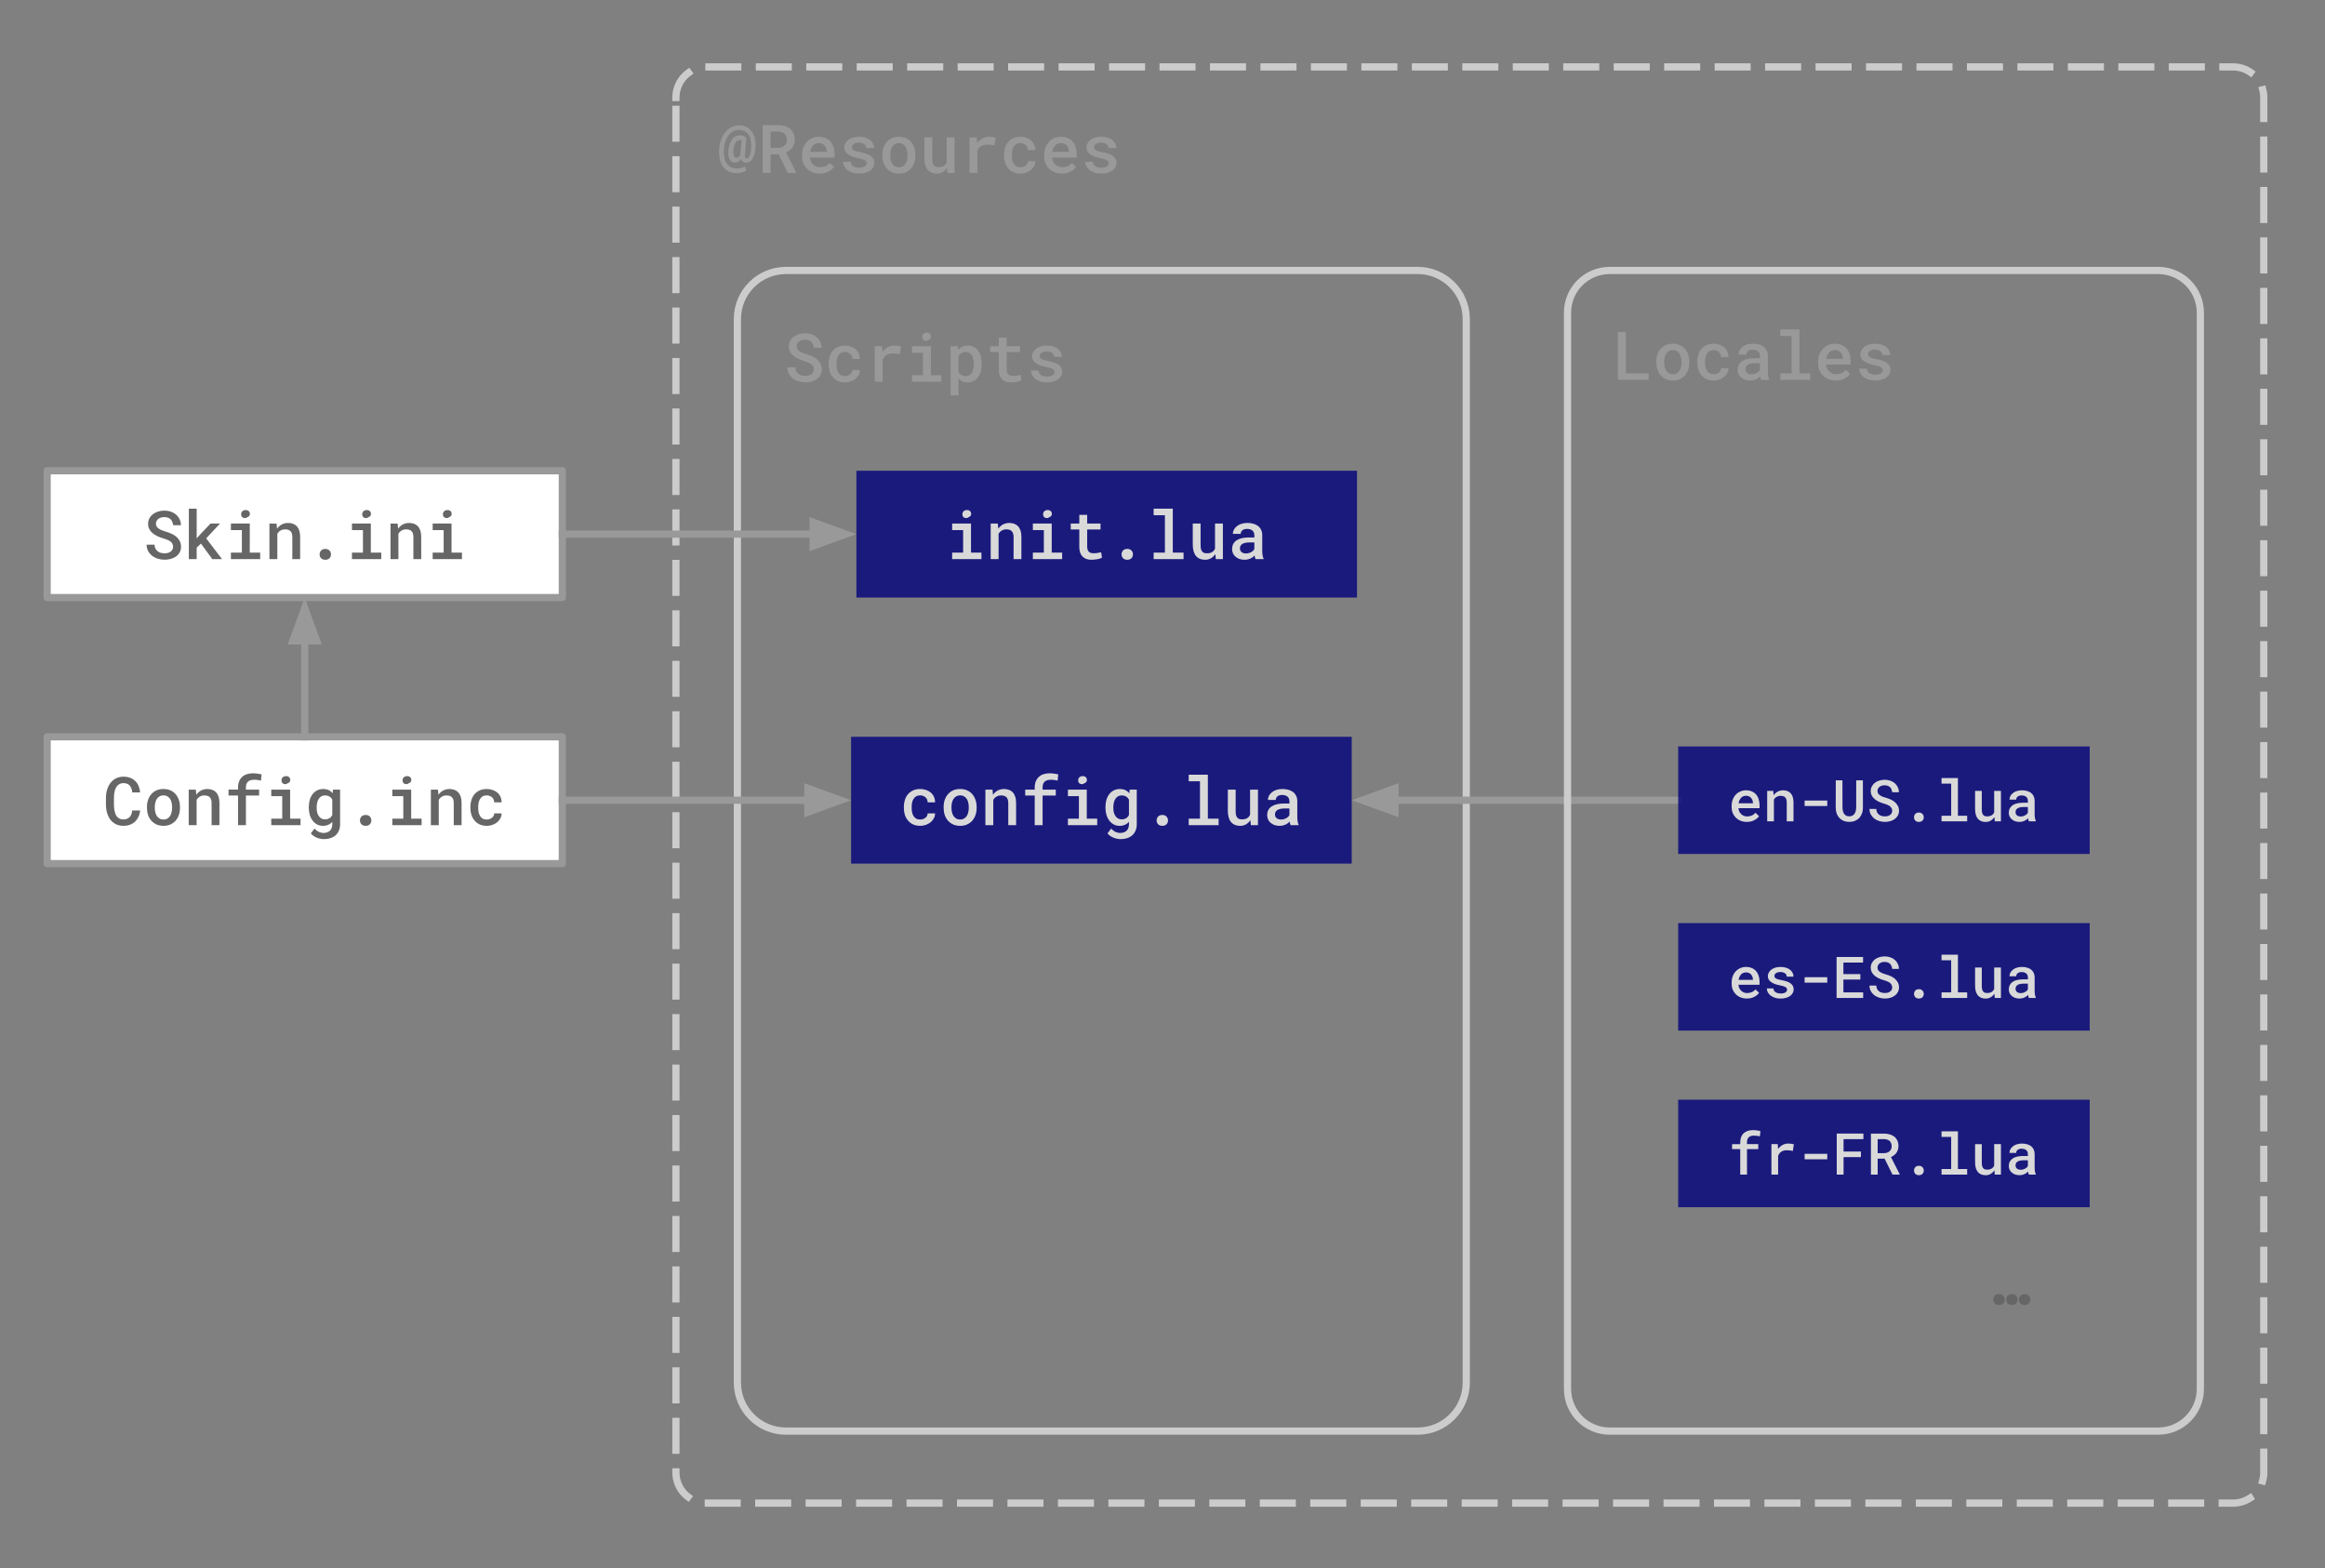 <svg version="1.1" viewBox="0.0 0.0 645.0 435.0" fill="none" stroke="none" stroke-linecap="square" stroke-miterlimit="10" xmlns:xlink="http://www.w3.org/1999/xlink" xmlns="http://www.w3.org/2000/svg"><rect x="0.0" y="0.0" width="645.0" height="435.0" fill="#808080" stroke="none"/><clipPath id="p.0"><path d="m0 0l645.0 0l0 435.0l-645.0 0l0 -435.0z" clip-rule="nonzero"/></clipPath><g clip-path="url(#p.0)"><path fill="#000000" fill-opacity="0.0" d="m0 0l645.0 0l0 435.0l-645.0 0z" fill-rule="evenodd"/><path fill="#000000" fill-opacity="0.0" d="m187.512 27.048l0 0c0 -4.687 3.8 -8.486 8.486 -8.486l423.531 0c2.251 0 4.409 0.894 6.001 2.486c1.591 1.592 2.486 3.75 2.486 6.001l0 381.452c0 4.687 -3.799 8.486 -8.486 8.486l-423.531 0c-4.687 0 -8.486 -3.8 -8.486 -8.486z" fill-rule="evenodd"/><path stroke="#cccccc" stroke-width="2.0" stroke-linejoin="round" stroke-linecap="butt" stroke-dasharray="8.0,6.0" d="m187.512 27.048l0 0c0 -4.687 3.8 -8.486 8.486 -8.486l423.531 0c2.251 0 4.409 0.894 6.001 2.486c1.591 1.592 2.486 3.75 2.486 6.001l0 381.452c0 4.687 -3.799 8.486 -8.486 8.486l-423.531 0c-4.687 0 -8.486 -3.8 -8.486 -8.486z" fill-rule="evenodd"/><path fill="#999999" d="m209.607 40.592q0.047 -1.312 -0.25 -2.375q-0.297 -1.078 -0.891 -1.844q-0.594 -0.766 -1.469 -1.188q-0.859 -0.422 -1.953 -0.422q-1.188 0 -2.188 0.531q-0.984 0.531 -1.719 1.469q-0.734 0.953 -1.172 2.25q-0.438 1.281 -0.484 2.719q-0.047 1.422 0.234 2.594q0.281 1.156 0.906 1.984q0.609 0.828 1.562 1.281q0.969 0.453 2.312 0.453q0.297 0 0.625 -0.047q0.344 -0.047 0.672 -0.125q0.328 -0.094 0.625 -0.219q0.297 -0.125 0.547 -0.297l-0.297 -1.156q-0.219 0.109 -0.469 0.219q-0.25 0.094 -0.531 0.156q-0.281 0.078 -0.578 0.125q-0.297 0.031 -0.562 0.031q-0.953 0 -1.672 -0.312q-0.703 -0.328 -1.172 -0.969q-0.469 -0.625 -0.688 -1.562q-0.219 -0.938 -0.172 -2.156q0.047 -1.266 0.359 -2.312q0.312 -1.047 0.875 -1.812q0.547 -0.734 1.281 -1.141q0.734 -0.406 1.641 -0.406q0.844 0 1.5 0.297q0.656 0.281 1.094 0.859q0.438 0.578 0.641 1.438q0.203 0.844 0.172 1.984q0 0.703 -0.078 1.312q-0.078 0.594 -0.25 1.031q-0.156 0.422 -0.375 0.688q-0.219 0.25 -0.5 0.25q-0.109 0 -0.219 -0.031q-0.109 -0.031 -0.188 -0.125q-0.078 -0.109 -0.109 -0.281q-0.031 -0.188 -0.016 -0.5l0.391 -4.703q-0.266 -0.312 -0.703 -0.531q-0.422 -0.219 -1.078 -0.219q-0.688 0 -1.234 0.297q-0.547 0.297 -0.953 0.844q-0.406 0.547 -0.672 1.328q-0.25 0.766 -0.344 1.734q-0.062 0.766 0.016 1.391q0.094 0.609 0.344 1.047q0.219 0.469 0.594 0.719q0.391 0.234 0.891 0.234q0.281 0 0.547 -0.094q0.266 -0.094 0.484 -0.25q0.172 -0.125 0.328 -0.281q0.156 -0.172 0.281 -0.359q0.078 0.203 0.203 0.375q0.125 0.156 0.266 0.281q0.188 0.172 0.438 0.25q0.25 0.078 0.531 0.078q0.703 0 1.188 -0.406q0.484 -0.406 0.797 -1.047q0.312 -0.656 0.453 -1.453q0.156 -0.812 0.188 -1.625zm-6.156 1.141q0.062 -0.688 0.203 -1.219q0.156 -0.547 0.375 -0.922q0.234 -0.391 0.562 -0.578q0.328 -0.203 0.766 -0.203q0.125 0 0.219 0.016q0.094 0.016 0.156 0.047l-0.344 4.031l0 0.109q-0.094 0.156 -0.188 0.281q-0.094 0.125 -0.203 0.219q-0.156 0.141 -0.344 0.203q-0.188 0.062 -0.391 0.062q-0.219 0 -0.391 -0.125q-0.172 -0.141 -0.266 -0.422q-0.094 -0.25 -0.141 -0.625q-0.047 -0.391 -0.016 -0.875zm12.555 1.094l2.547 5.141l2.328 0l0 -0.125l-2.828 -5.547q0.547 -0.234 0.984 -0.578q0.453 -0.344 0.781 -0.781q0.312 -0.453 0.484 -1.0q0.188 -0.562 0.188 -1.25q0 -0.984 -0.359 -1.719q-0.344 -0.75 -0.953 -1.25q-0.625 -0.5 -1.5 -0.75q-0.859 -0.25 -1.891 -0.266l-4.203 0l0 13.266l2.188 0l0 -5.141l2.234 0zm-2.234 -1.797l0 -4.547l2.016 0q0.562 0.016 1.016 0.156q0.453 0.141 0.781 0.422q0.344 0.281 0.516 0.719q0.188 0.438 0.188 1.0q0 0.516 -0.172 0.922q-0.156 0.391 -0.453 0.672q-0.328 0.312 -0.797 0.484q-0.469 0.172 -1.047 0.172l-2.047 0zm13.633 7.125q1.438 0 2.453 -0.562q1.016 -0.578 1.5 -1.281l-1.156 -1.125q-0.453 0.578 -1.156 0.891q-0.703 0.312 -1.516 0.312q-0.594 0 -1.094 -0.203q-0.484 -0.203 -0.859 -0.562q-0.359 -0.344 -0.578 -0.781q-0.203 -0.438 -0.297 -1.078l0 -0.047l6.828 0l0 -0.938q0 -1.062 -0.281 -1.953q-0.281 -0.891 -0.844 -1.547q-0.547 -0.625 -1.375 -0.984q-0.812 -0.359 -1.891 -0.359q-0.953 0 -1.797 0.359q-0.844 0.359 -1.469 1.016q-0.641 0.672 -1.016 1.609q-0.359 0.938 -0.359 2.094l0 0.375q0 1.0 0.344 1.875q0.359 0.875 1.0 1.516q0.656 0.641 1.562 1.016q0.906 0.359 2.0 0.359zm-0.266 -8.453q0.547 0 0.953 0.188q0.422 0.188 0.688 0.484q0.281 0.328 0.438 0.75q0.156 0.422 0.156 0.844l0 0.156l-4.625 0q0.094 -0.562 0.297 -1.016q0.219 -0.453 0.531 -0.766q0.297 -0.312 0.688 -0.469q0.406 -0.172 0.875 -0.172zm13.305 5.594q0 0.234 -0.109 0.438q-0.109 0.188 -0.312 0.359q-0.266 0.203 -0.688 0.328q-0.422 0.109 -0.984 0.109q-0.422 0 -0.828 -0.078q-0.406 -0.094 -0.734 -0.297q-0.328 -0.188 -0.547 -0.5q-0.203 -0.312 -0.234 -0.781l-2.109 0q0 0.609 0.281 1.203q0.297 0.594 0.859 1.047q0.562 0.469 1.391 0.75q0.828 0.281 1.891 0.281q0.953 0 1.734 -0.219q0.781 -0.219 1.344 -0.609q0.562 -0.391 0.859 -0.938q0.312 -0.547 0.312 -1.203q0 -0.672 -0.297 -1.156q-0.281 -0.5 -0.812 -0.859q-0.531 -0.344 -1.281 -0.578q-0.75 -0.25 -1.641 -0.406q-0.656 -0.109 -1.078 -0.25q-0.422 -0.141 -0.656 -0.297q-0.25 -0.156 -0.359 -0.359q-0.094 -0.203 -0.094 -0.469q0 -0.234 0.109 -0.453q0.125 -0.234 0.359 -0.391q0.234 -0.188 0.594 -0.297q0.375 -0.109 0.875 -0.109q0.531 0 0.938 0.156q0.406 0.141 0.656 0.375q0.219 0.203 0.328 0.453q0.125 0.25 0.125 0.516l2.172 0q0 -0.656 -0.297 -1.234q-0.281 -0.578 -0.828 -1.0q-0.547 -0.422 -1.328 -0.656q-0.781 -0.234 -1.766 -0.234q-0.922 0 -1.672 0.234q-0.75 0.234 -1.281 0.641q-0.531 0.406 -0.828 0.953q-0.281 0.547 -0.281 1.141q0 0.625 0.281 1.109q0.281 0.469 0.781 0.812q0.516 0.375 1.219 0.625q0.703 0.25 1.562 0.422q0.688 0.125 1.141 0.281q0.453 0.141 0.734 0.312q0.266 0.172 0.375 0.375q0.125 0.203 0.125 0.453zm4.352 -2.344l0 0.188q0 1.078 0.297 2.0q0.312 0.906 0.906 1.578q0.594 0.672 1.438 1.062q0.859 0.375 1.953 0.375q1.062 0 1.906 -0.375q0.859 -0.391 1.453 -1.062q0.578 -0.672 0.891 -1.578q0.312 -0.922 0.312 -2.0l0 -0.188q0 -1.078 -0.312 -1.984q-0.312 -0.922 -0.891 -1.594q-0.594 -0.688 -1.453 -1.062q-0.844 -0.375 -1.938 -0.375q-1.078 0 -1.922 0.375q-0.844 0.375 -1.438 1.062q-0.594 0.672 -0.906 1.594q-0.297 0.906 -0.297 1.984zm2.172 0.188l0 -0.188q0 -0.656 0.141 -1.234q0.141 -0.594 0.438 -1.047q0.297 -0.453 0.75 -0.703q0.453 -0.266 1.062 -0.266q0.641 0 1.078 0.266q0.453 0.25 0.766 0.703q0.281 0.453 0.422 1.047q0.141 0.578 0.141 1.234l0 0.188q0 0.672 -0.141 1.266q-0.141 0.578 -0.422 1.031q-0.297 0.438 -0.75 0.703q-0.453 0.266 -1.062 0.266q-0.641 0 -1.094 -0.266q-0.453 -0.266 -0.75 -0.703q-0.297 -0.453 -0.438 -1.031q-0.141 -0.594 -0.141 -1.266zm15.883 4.828l1.969 0l0 -9.859l-2.188 0l0 6.984q-0.125 0.266 -0.312 0.5q-0.172 0.219 -0.406 0.375q-0.281 0.188 -0.656 0.297q-0.375 0.094 -0.859 0.094q-0.453 0 -0.797 -0.109q-0.328 -0.125 -0.547 -0.406q-0.219 -0.266 -0.328 -0.719q-0.094 -0.469 -0.094 -1.156l0 -5.859l-2.172 0l0 5.844q0 1.109 0.25 1.906q0.25 0.797 0.688 1.312q0.453 0.5 1.078 0.75q0.641 0.234 1.406 0.234q0.891 0 1.609 -0.406q0.719 -0.422 1.234 -1.156l0.125 1.375zm11.539 -10.031q-1.016 0 -1.859 0.469q-0.844 0.469 -1.438 1.297l-0.016 -0.219l-0.094 -1.375l-2.031 0l0 9.859l2.172 0l0 -6.078q0.172 -0.438 0.422 -0.781q0.266 -0.344 0.625 -0.562q0.344 -0.219 0.781 -0.328q0.438 -0.109 0.984 -0.109q0.484 0 0.969 0.062q0.484 0.047 0.984 0.156l0.312 -2.156q-0.281 -0.094 -0.781 -0.156q-0.5 -0.078 -1.031 -0.078zm8.68 8.469q-0.688 0 -1.141 -0.266q-0.453 -0.281 -0.719 -0.734q-0.266 -0.438 -0.391 -1.016q-0.109 -0.578 -0.109 -1.188l0 -0.312q0 -0.594 0.109 -1.172q0.125 -0.578 0.406 -1.016q0.266 -0.453 0.703 -0.719q0.453 -0.281 1.141 -0.281q0.453 0 0.828 0.156q0.391 0.141 0.672 0.406q0.281 0.266 0.422 0.625q0.156 0.359 0.156 0.75l2.047 0q0.016 -0.812 -0.297 -1.5q-0.297 -0.688 -0.844 -1.172q-0.547 -0.484 -1.312 -0.75q-0.766 -0.281 -1.656 -0.281q-1.125 0 -1.984 0.391q-0.844 0.391 -1.422 1.062q-0.578 0.688 -0.859 1.594q-0.281 0.891 -0.281 1.906l0 0.312q0 1.016 0.281 1.922q0.297 0.891 0.875 1.562q0.562 0.688 1.406 1.078q0.859 0.391 2.0 0.391q0.812 0 1.547 -0.266q0.75 -0.266 1.328 -0.734q0.562 -0.469 0.891 -1.094q0.344 -0.641 0.328 -1.359l-2.047 0q0 0.375 -0.172 0.688q-0.172 0.312 -0.453 0.531q-0.281 0.234 -0.672 0.359q-0.375 0.125 -0.781 0.125zm11.508 1.75q1.438 0 2.453 -0.562q1.016 -0.578 1.5 -1.281l-1.156 -1.125q-0.453 0.578 -1.156 0.891q-0.703 0.312 -1.516 0.312q-0.594 0 -1.094 -0.203q-0.484 -0.203 -0.859 -0.562q-0.359 -0.344 -0.578 -0.781q-0.203 -0.438 -0.297 -1.078l0 -0.047l6.828 0l0 -0.938q0 -1.062 -0.281 -1.953q-0.281 -0.891 -0.844 -1.547q-0.547 -0.625 -1.375 -0.984q-0.812 -0.359 -1.891 -0.359q-0.953 0 -1.797 0.359q-0.844 0.359 -1.469 1.016q-0.641 0.672 -1.016 1.609q-0.359 0.938 -0.359 2.094l0 0.375q0 1.0 0.344 1.875q0.359 0.875 1.0 1.516q0.656 0.641 1.562 1.016q0.906 0.359 2.0 0.359zm-0.266 -8.453q0.547 0 0.953 0.188q0.422 0.188 0.688 0.484q0.281 0.328 0.438 0.75q0.156 0.422 0.156 0.844l0 0.156l-4.625 0q0.094 -0.562 0.297 -1.016q0.219 -0.453 0.531 -0.766q0.297 -0.312 0.688 -0.469q0.406 -0.172 0.875 -0.172zm13.305 5.594q0 0.234 -0.109 0.438q-0.109 0.188 -0.312 0.359q-0.266 0.203 -0.688 0.328q-0.422 0.109 -0.984 0.109q-0.422 0 -0.828 -0.078q-0.406 -0.094 -0.734 -0.297q-0.328 -0.188 -0.547 -0.5q-0.203 -0.312 -0.234 -0.781l-2.109 0q0 0.609 0.281 1.203q0.297 0.594 0.859 1.047q0.562 0.469 1.391 0.75q0.828 0.281 1.891 0.281q0.953 0 1.734 -0.219q0.781 -0.219 1.344 -0.609q0.562 -0.391 0.859 -0.938q0.312 -0.547 0.312 -1.203q0 -0.672 -0.297 -1.156q-0.281 -0.5 -0.812 -0.859q-0.531 -0.344 -1.281 -0.578q-0.75 -0.25 -1.641 -0.406q-0.656 -0.109 -1.078 -0.25q-0.422 -0.141 -0.656 -0.297q-0.25 -0.156 -0.359 -0.359q-0.094 -0.203 -0.094 -0.469q0 -0.234 0.109 -0.453q0.125 -0.234 0.359 -0.391q0.234 -0.188 0.594 -0.297q0.375 -0.109 0.875 -0.109q0.531 0 0.938 0.156q0.406 0.141 0.656 0.375q0.219 0.203 0.328 0.453q0.125 0.25 0.125 0.516l2.172 0q0 -0.656 -0.297 -1.234q-0.281 -0.578 -0.828 -1.0q-0.547 -0.422 -1.328 -0.656q-0.781 -0.234 -1.766 -0.234q-0.922 0 -1.672 0.234q-0.75 0.234 -1.281 0.641q-0.531 0.406 -0.828 0.953q-0.281 0.547 -0.281 1.141q0 0.625 0.281 1.109q0.281 0.469 0.781 0.812q0.516 0.375 1.219 0.625q0.703 0.25 1.562 0.422q0.688 0.125 1.141 0.281q0.453 0.141 0.734 0.312q0.266 0.172 0.375 0.375q0.125 0.203 0.125 0.453z" fill-rule="nonzero"/><path fill="#ffffff" d="m13.079 130.593l142.921 0l0 35.178l-142.921 0z" fill-rule="evenodd"/><path stroke="#999999" stroke-width="2.0" stroke-linejoin="round" stroke-linecap="butt" d="m13.079 130.593l142.921 0l0 35.178l-142.921 0z" fill-rule="evenodd"/><path fill="#666666" d="m48.023 151.681q0 0.438 -0.188 0.781q-0.188 0.328 -0.484 0.562q-0.328 0.234 -0.766 0.359q-0.422 0.109 -0.922 0.109q-0.594 0 -1.094 -0.141q-0.5 -0.141 -0.859 -0.453q-0.375 -0.281 -0.594 -0.734q-0.203 -0.453 -0.25 -1.062l-2.188 0q0 0.953 0.375 1.703q0.391 0.734 1.031 1.281q0.703 0.578 1.641 0.891q0.953 0.297 1.938 0.297q0.922 0 1.75 -0.234q0.828 -0.234 1.453 -0.688q0.625 -0.453 0.984 -1.125q0.375 -0.672 0.375 -1.562q0 -0.953 -0.422 -1.688q-0.422 -0.734 -1.125 -1.266q-0.562 -0.422 -1.234 -0.703q-0.672 -0.297 -1.375 -0.5q-0.562 -0.172 -1.062 -0.359q-0.5 -0.188 -0.891 -0.453q-0.391 -0.25 -0.625 -0.594q-0.219 -0.344 -0.234 -0.797q0 -0.422 0.172 -0.766q0.188 -0.344 0.484 -0.594q0.312 -0.234 0.734 -0.359q0.422 -0.141 0.938 -0.141q0.562 0 1.0 0.172q0.453 0.156 0.766 0.453q0.297 0.297 0.453 0.719q0.172 0.406 0.219 0.906l2.172 0q0 -0.891 -0.359 -1.625q-0.359 -0.75 -0.984 -1.297q-0.609 -0.531 -1.453 -0.828q-0.828 -0.297 -1.797 -0.297q-0.906 0 -1.734 0.266q-0.828 0.25 -1.438 0.719q-0.625 0.484 -0.984 1.172q-0.359 0.672 -0.359 1.516q0 0.781 0.312 1.406q0.312 0.625 0.859 1.109q0.562 0.484 1.344 0.875q0.797 0.391 1.734 0.656q0.609 0.172 1.094 0.391q0.5 0.203 0.875 0.469q0.344 0.281 0.531 0.641q0.188 0.359 0.188 0.812zm7.727 -0.875l3.141 4.297l2.703 0l-4.391 -5.75l3.828 -4.109l-2.625 0l-2.938 3.094l-0.906 1.016l0 -8.25l-2.172 0l0 14.0l2.172 0l0 -3.172l1.188 -1.125zm8.305 -5.562l0 1.812l3.047 0l0 6.25l-3.047 0l0 1.797l8.125 0l0 -1.797l-2.891 0l0 -8.062l-5.234 0zm2.844 -2.547q0 0.344 0.156 0.609q0.172 0.25 0.5 0.359q0.328 0.094 0.594 0.047q0.266 -0.062 0.453 -0.234q0.375 -0.094 0.578 -0.391q0.203 -0.297 0.141 -0.703q-0.047 -0.391 -0.359 -0.641q-0.297 -0.25 -0.797 -0.25q-0.281 0 -0.516 0.094q-0.234 0.078 -0.406 0.234q-0.172 0.156 -0.266 0.391q-0.078 0.219 -0.078 0.484zm7.852 12.406l2.188 0l0 -7.031q0.141 -0.25 0.328 -0.453q0.203 -0.219 0.422 -0.359q0.281 -0.188 0.625 -0.297q0.344 -0.109 0.75 -0.109q0.469 0 0.844 0.109q0.375 0.109 0.641 0.359q0.266 0.234 0.406 0.656q0.141 0.406 0.141 1.016l0 6.109l2.172 0l0 -6.156q0 -1.031 -0.25 -1.766q-0.25 -0.734 -0.688 -1.203q-0.453 -0.469 -1.078 -0.688q-0.625 -0.219 -1.391 -0.219q-0.562 0 -1.094 0.172q-0.516 0.156 -0.953 0.453q-0.266 0.188 -0.516 0.438q-0.234 0.234 -0.438 0.516l-0.141 -1.406l-1.969 0l0 9.859zm13.914 -1.312q0 0.625 0.406 1.062q0.422 0.438 1.172 0.438q0.734 0 1.156 -0.422q0.422 -0.438 0.422 -1.078q0 -0.641 -0.422 -1.078q-0.406 -0.438 -1.156 -0.438q-0.766 0 -1.172 0.453q-0.406 0.438 -0.406 1.062zm8.977 -8.547l0 1.812l3.047 0l0 6.25l-3.047 0l0 1.797l8.125 0l0 -1.797l-2.891 0l0 -8.062l-5.234 0zm2.844 -2.547q0 0.344 0.156 0.609q0.172 0.25 0.5 0.359q0.328 0.094 0.594 0.047q0.266 -0.062 0.453 -0.234q0.375 -0.094 0.578 -0.391q0.203 -0.297 0.141 -0.703q-0.047 -0.391 -0.359 -0.641q-0.297 -0.25 -0.797 -0.25q-0.281 0 -0.516 0.094q-0.234 0.078 -0.406 0.234q-0.172 0.156 -0.266 0.391q-0.078 0.219 -0.078 0.484zm7.852 12.406l2.188 0l0 -7.031q0.141 -0.25 0.328 -0.453q0.203 -0.219 0.422 -0.359q0.281 -0.188 0.625 -0.297q0.344 -0.109 0.75 -0.109q0.469 0 0.844 0.109q0.375 0.109 0.641 0.359q0.266 0.234 0.406 0.656q0.141 0.406 0.141 1.016l0 6.109l2.172 0l0 -6.156q0 -1.031 -0.25 -1.766q-0.25 -0.734 -0.688 -1.203q-0.453 -0.469 -1.078 -0.688q-0.625 -0.219 -1.391 -0.219q-0.562 0 -1.094 0.172q-0.516 0.156 -0.953 0.453q-0.266 0.188 -0.516 0.438q-0.234 0.234 -0.438 0.516l-0.141 -1.406l-1.969 0l0 9.859zm11.696 -9.859l0 1.812l3.047 0l0 6.25l-3.047 0l0 1.797l8.125 0l0 -1.797l-2.891 0l0 -8.062l-5.234 0zm2.844 -2.547q0 0.344 0.156 0.609q0.172 0.25 0.5 0.359q0.328 0.094 0.594 0.047q0.266 -0.062 0.453 -0.234q0.375 -0.094 0.578 -0.391q0.203 -0.297 0.141 -0.703q-0.047 -0.391 -0.359 -0.641q-0.297 -0.25 -0.797 -0.25q-0.281 0 -0.516 0.094q-0.234 0.078 -0.406 0.234q-0.172 0.156 -0.266 0.391q-0.078 0.219 -0.078 0.484z" fill-rule="nonzero"/><path fill="#ffffff" d="m13.079 204.402l142.921 0l0 35.178l-142.921 0z" fill-rule="evenodd"/><path stroke="#999999" stroke-width="2.0" stroke-linejoin="round" stroke-linecap="butt" d="m13.079 204.402l142.921 0l0 35.178l-142.921 0z" fill-rule="evenodd"/><path fill="#666666" d="m38.874 224.833l-2.203 0q-0.047 0.594 -0.234 1.062q-0.172 0.469 -0.484 0.781q-0.297 0.312 -0.734 0.484q-0.438 0.156 -1.016 0.156q-0.469 0 -0.844 -0.125q-0.359 -0.141 -0.641 -0.391q-0.281 -0.234 -0.484 -0.562q-0.188 -0.328 -0.312 -0.734q-0.156 -0.484 -0.234 -1.062q-0.078 -0.594 -0.078 -1.25l0 -1.828q0 -0.547 0.047 -1.062q0.062 -0.516 0.188 -0.969q0.156 -0.516 0.391 -0.938q0.25 -0.422 0.609 -0.688q0.266 -0.219 0.609 -0.328q0.344 -0.125 0.766 -0.125q0.609 0 1.047 0.172q0.438 0.172 0.734 0.516q0.297 0.344 0.469 0.828q0.172 0.469 0.219 1.062l2.188 0q-0.094 -1.0 -0.438 -1.812q-0.344 -0.812 -0.938 -1.375q-0.578 -0.562 -1.406 -0.875q-0.828 -0.312 -1.875 -0.312q-0.781 0 -1.438 0.219q-0.641 0.203 -1.172 0.578q-0.562 0.406 -1.0 0.984q-0.438 0.578 -0.703 1.281q-0.266 0.641 -0.391 1.359q-0.125 0.719 -0.125 1.5l0 1.812q0 0.812 0.125 1.562q0.141 0.734 0.406 1.375q0.266 0.656 0.641 1.203q0.391 0.531 0.922 0.906q0.531 0.422 1.219 0.641q0.688 0.219 1.5 0.219q1.016 0 1.828 -0.297q0.828 -0.312 1.438 -0.875q0.578 -0.562 0.938 -1.344q0.375 -0.781 0.469 -1.75zm1.899 -0.938l0 0.188q0 1.078 0.297 2.0q0.312 0.906 0.906 1.578q0.594 0.672 1.438 1.062q0.859 0.375 1.953 0.375q1.062 0 1.906 -0.375q0.859 -0.391 1.453 -1.062q0.578 -0.672 0.891 -1.578q0.312 -0.922 0.312 -2.0l0 -0.188q0 -1.078 -0.312 -1.984q-0.312 -0.922 -0.891 -1.594q-0.594 -0.688 -1.453 -1.062q-0.844 -0.375 -1.938 -0.375q-1.078 0 -1.922 0.375q-0.844 0.375 -1.438 1.062q-0.594 0.672 -0.906 1.594q-0.297 0.906 -0.297 1.984zm2.172 0.188l0 -0.188q0 -0.656 0.141 -1.234q0.141 -0.594 0.438 -1.047q0.297 -0.453 0.75 -0.703q0.453 -0.266 1.062 -0.266q0.641 0 1.078 0.266q0.453 0.25 0.766 0.703q0.281 0.453 0.422 1.047q0.141 0.578 0.141 1.234l0 0.188q0 0.672 -0.141 1.266q-0.141 0.578 -0.422 1.031q-0.297 0.438 -0.75 0.703q-0.453 0.266 -1.062 0.266q-0.641 0 -1.094 -0.266q-0.453 -0.266 -0.75 -0.703q-0.297 -0.453 -0.438 -1.031q-0.141 -0.594 -0.141 -1.266zm9.414 4.828l2.188 0l0 -7.031q0.141 -0.25 0.328 -0.453q0.203 -0.219 0.422 -0.359q0.281 -0.188 0.625 -0.297q0.344 -0.109 0.75 -0.109q0.469 0 0.844 0.109q0.375 0.109 0.641 0.359q0.266 0.234 0.406 0.656q0.141 0.406 0.141 1.016l0 6.109l2.172 0l0 -6.156q0 -1.031 -0.25 -1.766q-0.25 -0.734 -0.688 -1.203q-0.453 -0.469 -1.078 -0.688q-0.625 -0.219 -1.391 -0.219q-0.562 0 -1.094 0.172q-0.516 0.156 -0.953 0.453q-0.266 0.188 -0.516 0.438q-0.234 0.234 -0.438 0.516l-0.141 -1.406l-1.969 0l0 9.859zm13.68 0l2.188 0l0 -8.219l3.656 0l0 -1.641l-3.656 0l0 -0.594q0 -0.531 0.125 -0.922q0.141 -0.391 0.406 -0.656q0.281 -0.281 0.719 -0.422q0.438 -0.141 1.047 -0.141q0.594 0 1.047 0.078q0.469 0.062 0.828 0.156l0.172 -1.734q-0.281 -0.047 -0.547 -0.094q-0.25 -0.062 -0.516 -0.094q-0.297 -0.047 -0.625 -0.078q-0.328 -0.031 -0.656 -0.031q-0.969 0 -1.734 0.25q-0.766 0.25 -1.312 0.75q-0.547 0.5 -0.844 1.234q-0.297 0.734 -0.297 1.703l0 0.594l-2.641 0l0 1.641l2.641 0l0 8.219zm9.211 -9.859l0 1.812l3.047 0l0 6.25l-3.047 0l0 1.797l8.125 0l0 -1.797l-2.891 0l0 -8.062l-5.234 0zm2.844 -2.547q0 0.344 0.156 0.609q0.172 0.25 0.5 0.359q0.328 0.094 0.594 0.047q0.266 -0.062 0.453 -0.234q0.375 -0.094 0.578 -0.391q0.203 -0.297 0.141 -0.703q-0.047 -0.391 -0.359 -0.641q-0.297 -0.25 -0.797 -0.25q-0.281 0 -0.516 0.094q-0.234 0.078 -0.406 0.234q-0.172 0.156 -0.266 0.391q-0.078 0.219 -0.078 0.484zm7.571 7.406l0 0.188q0 1.062 0.281 1.984q0.281 0.922 0.797 1.578q0.516 0.672 1.234 1.062q0.734 0.375 1.641 0.375q0.5 0 0.922 -0.109q0.438 -0.109 0.797 -0.312q0.234 -0.125 0.438 -0.297q0.203 -0.172 0.406 -0.375l0 0.688q0 0.562 -0.172 1.0q-0.156 0.438 -0.453 0.734q-0.312 0.312 -0.766 0.469q-0.453 0.172 -1.031 0.172q-0.344 0 -0.672 -0.078q-0.312 -0.062 -0.641 -0.203q-0.312 -0.156 -0.625 -0.391q-0.297 -0.234 -0.562 -0.547l-1.031 1.328q0.328 0.438 0.781 0.734q0.453 0.312 0.953 0.5q0.5 0.203 1.0 0.281q0.5 0.094 0.922 0.094q1.0 0 1.812 -0.281q0.828 -0.266 1.422 -0.797q0.594 -0.531 0.906 -1.312q0.328 -0.766 0.328 -1.75l0 -9.594l-1.984 0l-0.078 1.0q-0.188 -0.219 -0.406 -0.406q-0.203 -0.188 -0.438 -0.328q-0.359 -0.219 -0.812 -0.328q-0.453 -0.109 -1.0 -0.109q-0.906 0 -1.641 0.375q-0.734 0.359 -1.25 1.016q-0.531 0.672 -0.812 1.594q-0.266 0.922 -0.266 2.047zm2.188 0.188l0 -0.188q0 -0.672 0.141 -1.25q0.141 -0.594 0.422 -1.031q0.281 -0.453 0.719 -0.703q0.438 -0.266 1.047 -0.266q0.359 0 0.641 0.078q0.297 0.078 0.531 0.203q0.266 0.156 0.469 0.375q0.203 0.219 0.359 0.5l0 4.312q-0.156 0.266 -0.344 0.484q-0.188 0.219 -0.438 0.375q-0.25 0.141 -0.562 0.234q-0.297 0.078 -0.672 0.078q-0.594 0 -1.031 -0.25q-0.438 -0.25 -0.719 -0.703q-0.297 -0.422 -0.438 -1.0q-0.125 -0.594 -0.125 -1.25zm12.008 3.5q0 0.625 0.406 1.062q0.422 0.438 1.172 0.438q0.734 0 1.156 -0.422q0.422 -0.438 0.422 -1.078q0 -0.641 -0.422 -1.078q-0.406 -0.438 -1.156 -0.438q-0.766 0 -1.172 0.453q-0.406 0.438 -0.406 1.062zm8.977 -8.547l0 1.812l3.047 0l0 6.25l-3.047 0l0 1.797l8.125 0l0 -1.797l-2.891 0l0 -8.062l-5.234 0zm2.844 -2.547q0 0.344 0.156 0.609q0.172 0.25 0.5 0.359q0.328 0.094 0.594 0.047q0.266 -0.062 0.453 -0.234q0.375 -0.094 0.578 -0.391q0.203 -0.297 0.141 -0.703q-0.047 -0.391 -0.359 -0.641q-0.297 -0.25 -0.797 -0.25q-0.281 0 -0.516 0.094q-0.234 0.078 -0.406 0.234q-0.172 0.156 -0.266 0.391q-0.078 0.219 -0.078 0.484zm7.852 12.406l2.188 0l0 -7.031q0.141 -0.25 0.328 -0.453q0.203 -0.219 0.422 -0.359q0.281 -0.188 0.625 -0.297q0.344 -0.109 0.75 -0.109q0.469 0 0.844 0.109q0.375 0.109 0.641 0.359q0.266 0.234 0.406 0.656q0.141 0.406 0.141 1.016l0 6.109l2.172 0l0 -6.156q0 -1.031 -0.25 -1.766q-0.25 -0.734 -0.688 -1.203q-0.453 -0.469 -1.078 -0.688q-0.625 -0.219 -1.391 -0.219q-0.562 0 -1.094 0.172q-0.516 0.156 -0.953 0.453q-0.266 0.188 -0.516 0.438q-0.234 0.234 -0.438 0.516l-0.141 -1.406l-1.969 0l0 9.859zm15.492 -1.562q-0.688 0 -1.141 -0.266q-0.453 -0.281 -0.719 -0.734q-0.266 -0.438 -0.391 -1.016q-0.109 -0.578 -0.109 -1.188l0 -0.312q0 -0.594 0.109 -1.172q0.125 -0.578 0.406 -1.016q0.266 -0.453 0.703 -0.719q0.453 -0.281 1.141 -0.281q0.453 0 0.828 0.156q0.391 0.141 0.672 0.406q0.281 0.266 0.422 0.625q0.156 0.359 0.156 0.75l2.047 0q0.016 -0.812 -0.297 -1.5q-0.297 -0.688 -0.844 -1.172q-0.547 -0.484 -1.312 -0.75q-0.766 -0.281 -1.656 -0.281q-1.125 0 -1.984 0.391q-0.844 0.391 -1.422 1.062q-0.578 0.688 -0.859 1.594q-0.281 0.891 -0.281 1.906l0 0.312q0 1.016 0.281 1.922q0.297 0.891 0.875 1.562q0.562 0.688 1.406 1.078q0.859 0.391 2.0 0.391q0.812 0 1.547 -0.266q0.75 -0.266 1.328 -0.734q0.562 -0.469 0.891 -1.094q0.344 -0.641 0.328 -1.359l-2.047 0q0 0.375 -0.172 0.688q-0.172 0.312 -0.453 0.531q-0.281 0.234 -0.672 0.359q-0.375 0.125 -0.781 0.125z" fill-rule="nonzero"/><path fill="#000000" fill-opacity="0.0" d="m204.567 88.508l0 0c0 -7.444 6.035 -13.479 13.479 -13.479l175.247 0c3.575 0 7.003 1.42 9.531 3.948c2.528 2.528 3.948 5.956 3.948 9.531l0 295.026c0 7.444 -6.035 13.479 -13.479 13.479l-175.247 0l0 0c-7.444 0 -13.479 -6.035 -13.479 -13.479z" fill-rule="evenodd"/><path stroke="#cccccc" stroke-width="2.0" stroke-linejoin="round" stroke-linecap="butt" d="m204.567 88.508l0 0c0 -7.444 6.035 -13.479 13.479 -13.479l175.247 0c3.575 0 7.003 1.42 9.531 3.948c2.528 2.528 3.948 5.956 3.948 9.531l0 295.026c0 7.444 -6.035 13.479 -13.479 13.479l-175.247 0l0 0c-7.444 0 -13.479 -6.035 -13.479 -13.479z" fill-rule="evenodd"/><path fill="#999999" d="m225.78 102.475q0 0.438 -0.188 0.781q-0.188 0.328 -0.484 0.562q-0.328 0.234 -0.766 0.359q-0.422 0.109 -0.922 0.109q-0.594 0 -1.094 -0.141q-0.5 -0.141 -0.859 -0.453q-0.375 -0.281 -0.594 -0.734q-0.203 -0.453 -0.25 -1.062l-2.188 0q0 0.953 0.375 1.703q0.391 0.734 1.031 1.281q0.703 0.578 1.641 0.891q0.953 0.297 1.938 0.297q0.922 0 1.75 -0.234q0.828 -0.234 1.453 -0.688q0.625 -0.453 0.984 -1.125q0.375 -0.672 0.375 -1.562q0 -0.953 -0.422 -1.688q-0.422 -0.734 -1.125 -1.266q-0.562 -0.422 -1.234 -0.703q-0.672 -0.297 -1.375 -0.5q-0.562 -0.172 -1.062 -0.359q-0.5 -0.188 -0.891 -0.453q-0.391 -0.25 -0.625 -0.594q-0.219 -0.344 -0.234 -0.797q0 -0.422 0.172 -0.766q0.188 -0.344 0.484 -0.594q0.312 -0.234 0.734 -0.359q0.422 -0.141 0.938 -0.141q0.562 0 1.0 0.172q0.453 0.156 0.766 0.453q0.297 0.297 0.453 0.719q0.172 0.406 0.219 0.906l2.172 0q0 -0.891 -0.359 -1.625q-0.359 -0.75 -0.984 -1.297q-0.609 -0.531 -1.453 -0.828q-0.828 -0.297 -1.797 -0.297q-0.906 0 -1.734 0.266q-0.828 0.25 -1.438 0.719q-0.625 0.484 -0.984 1.172q-0.359 0.672 -0.359 1.516q0 0.781 0.312 1.406q0.312 0.625 0.859 1.109q0.562 0.484 1.344 0.875q0.797 0.391 1.734 0.656q0.609 0.172 1.094 0.391q0.5 0.203 0.875 0.469q0.344 0.281 0.531 0.641q0.188 0.359 0.188 0.812zm8.633 1.859q-0.688 0 -1.141 -0.266q-0.453 -0.281 -0.719 -0.734q-0.266 -0.438 -0.391 -1.016q-0.109 -0.578 -0.109 -1.188l0 -0.312q0 -0.594 0.109 -1.172q0.125 -0.578 0.406 -1.016q0.266 -0.453 0.703 -0.719q0.453 -0.281 1.141 -0.281q0.453 0 0.828 0.156q0.391 0.141 0.672 0.406q0.281 0.266 0.422 0.625q0.156 0.359 0.156 0.75l2.047 0q0.016 -0.812 -0.297 -1.5q-0.297 -0.688 -0.844 -1.172q-0.547 -0.484 -1.312 -0.75q-0.766 -0.281 -1.656 -0.281q-1.125 0 -1.984 0.391q-0.844 0.391 -1.422 1.062q-0.578 0.688 -0.859 1.594q-0.281 0.891 -0.281 1.906l0 0.312q0 1.016 0.281 1.922q0.297 0.891 0.875 1.562q0.562 0.688 1.406 1.078q0.859 0.391 2.0 0.391q0.812 0 1.547 -0.266q0.75 -0.266 1.328 -0.734q0.562 -0.469 0.891 -1.094q0.344 -0.641 0.328 -1.359l-2.047 0q0 0.375 -0.172 0.688q-0.172 0.312 -0.453 0.531q-0.281 0.234 -0.672 0.359q-0.375 0.125 -0.781 0.125zm13.711 -8.469q-1.016 0 -1.859 0.469q-0.844 0.469 -1.438 1.297l-0.016 -0.219l-0.094 -1.375l-2.031 0l0 9.859l2.172 0l0 -6.078q0.172 -0.438 0.422 -0.781q0.266 -0.344 0.625 -0.562q0.344 -0.219 0.781 -0.328q0.438 -0.109 0.984 -0.109q0.484 0 0.969 0.062q0.484 0.047 0.984 0.156l0.312 -2.156q-0.281 -0.094 -0.781 -0.156q-0.5 -0.078 -1.031 -0.078zm4.883 0.172l0 1.812l3.047 0l0 6.25l-3.047 0l0 1.797l8.125 0l0 -1.797l-2.891 0l0 -8.062l-5.234 0zm2.844 -2.547q0 0.344 0.156 0.609q0.172 0.25 0.5 0.359q0.328 0.094 0.594 0.047q0.266 -0.062 0.453 -0.234q0.375 -0.094 0.578 -0.391q0.203 -0.297 0.141 -0.703q-0.047 -0.391 -0.359 -0.641q-0.297 -0.25 -0.797 -0.25q-0.281 0 -0.516 0.094q-0.234 0.078 -0.406 0.234q-0.172 0.156 -0.266 0.391q-0.078 0.219 -0.078 0.484zm7.883 16.203l2.172 0l0 -4.688q0.172 0.188 0.375 0.359q0.203 0.156 0.422 0.281q0.359 0.219 0.797 0.328q0.453 0.109 0.984 0.109q0.922 0 1.641 -0.375q0.719 -0.391 1.219 -1.062q0.484 -0.672 0.734 -1.594q0.25 -0.922 0.25 -1.984l0 -0.188q0 -1.109 -0.25 -2.031q-0.25 -0.938 -0.734 -1.594q-0.5 -0.672 -1.219 -1.031q-0.719 -0.359 -1.672 -0.359q-0.484 0 -0.922 0.109q-0.422 0.094 -0.766 0.281q-0.281 0.156 -0.516 0.359q-0.234 0.188 -0.438 0.438l-0.078 -1.016l-2.0 0l0 13.656zm6.422 -8.812l0 0.188q0 0.656 -0.125 1.25q-0.125 0.578 -0.406 1.031q-0.281 0.453 -0.719 0.719q-0.422 0.25 -1.031 0.25q-0.375 0 -0.688 -0.078q-0.312 -0.094 -0.547 -0.234q-0.25 -0.156 -0.438 -0.359q-0.172 -0.219 -0.297 -0.469l0 -4.391q0.141 -0.266 0.328 -0.484q0.203 -0.219 0.469 -0.375q0.234 -0.125 0.516 -0.203q0.297 -0.078 0.641 -0.078q0.609 0 1.047 0.266q0.438 0.25 0.719 0.688q0.266 0.438 0.391 1.031q0.141 0.578 0.141 1.25zm9.117 -7.25l-2.188 0l0 2.406l-2.375 0l0 1.641l2.375 0l0 4.844q0 0.938 0.25 1.625q0.25 0.672 0.703 1.094q0.438 0.438 1.062 0.641q0.625 0.203 1.375 0.203q0.406 0 0.812 -0.047q0.422 -0.031 0.812 -0.109q0.375 -0.062 0.703 -0.172q0.344 -0.109 0.578 -0.25l-0.234 -1.5q-0.172 0.031 -0.406 0.078q-0.234 0.047 -0.516 0.094q-0.281 0.047 -0.578 0.078q-0.297 0.016 -0.594 0.016q-0.391 0 -0.719 -0.078q-0.328 -0.094 -0.562 -0.312q-0.234 -0.219 -0.375 -0.578q-0.125 -0.375 -0.125 -0.922l0 -4.703l3.703 0l0 -1.641l-3.703 0l0 -2.406zm13.274 9.594q0 0.234 -0.109 0.438q-0.109 0.188 -0.312 0.359q-0.266 0.203 -0.688 0.328q-0.422 0.109 -0.984 0.109q-0.422 0 -0.828 -0.078q-0.406 -0.094 -0.734 -0.297q-0.328 -0.188 -0.547 -0.5q-0.203 -0.312 -0.234 -0.781l-2.109 0q0 0.609 0.281 1.203q0.297 0.594 0.859 1.047q0.562 0.469 1.391 0.75q0.828 0.281 1.891 0.281q0.953 0 1.734 -0.219q0.781 -0.219 1.344 -0.609q0.562 -0.391 0.859 -0.938q0.312 -0.547 0.312 -1.203q0 -0.672 -0.297 -1.156q-0.281 -0.5 -0.812 -0.859q-0.531 -0.344 -1.281 -0.578q-0.75 -0.25 -1.641 -0.406q-0.656 -0.109 -1.078 -0.25q-0.422 -0.141 -0.656 -0.297q-0.25 -0.156 -0.359 -0.359q-0.094 -0.203 -0.094 -0.469q0 -0.234 0.109 -0.453q0.125 -0.234 0.359 -0.391q0.234 -0.188 0.594 -0.297q0.375 -0.109 0.875 -0.109q0.531 0 0.938 0.156q0.406 0.141 0.656 0.375q0.219 0.203 0.328 0.453q0.125 0.25 0.125 0.516l2.172 0q0 -0.656 -0.297 -1.234q-0.281 -0.578 -0.828 -1.0q-0.547 -0.422 -1.328 -0.656q-0.781 -0.234 -1.766 -0.234q-0.922 0 -1.672 0.234q-0.75 0.234 -1.281 0.641q-0.531 0.406 -0.828 0.953q-0.281 0.547 -0.281 1.141q0 0.625 0.281 1.109q0.281 0.469 0.781 0.812q0.516 0.375 1.219 0.625q0.703 0.25 1.562 0.422q0.688 0.125 1.141 0.281q0.453 0.141 0.734 0.312q0.266 0.172 0.375 0.375q0.125 0.203 0.125 0.453z" fill-rule="nonzero"/><path fill="#00007c" fill-opacity="0.8" d="m236.11 204.402l138.882 0l0 35.178l-138.882 0z" fill-rule="evenodd"/><path fill="#d9d9d9" d="m255.276 227.348q-0.688 0 -1.141 -0.266q-0.453 -0.281 -0.719 -0.734q-0.266 -0.438 -0.391 -1.016q-0.109 -0.578 -0.109 -1.188l0 -0.312q0 -0.594 0.109 -1.172q0.125 -0.578 0.406 -1.016q0.266 -0.453 0.703 -0.719q0.453 -0.281 1.141 -0.281q0.453 0 0.828 0.156q0.391 0.141 0.672 0.406q0.281 0.266 0.422 0.625q0.156 0.359 0.156 0.75l2.047 0q0.016 -0.812 -0.297 -1.5q-0.297 -0.688 -0.844 -1.172q-0.547 -0.484 -1.312 -0.75q-0.766 -0.281 -1.656 -0.281q-1.125 0 -1.984 0.391q-0.844 0.391 -1.422 1.062q-0.578 0.688 -0.859 1.594q-0.281 0.891 -0.281 1.906l0 0.312q0 1.016 0.281 1.922q0.297 0.891 0.875 1.562q0.562 0.688 1.406 1.078q0.859 0.391 2.0 0.391q0.813 0 1.547 -0.266q0.75 -0.266 1.328 -0.734q0.562 -0.469 0.891 -1.094q0.344 -0.641 0.328 -1.359l-2.047 0q0 0.375 -0.172 0.688q-0.172 0.312 -0.453 0.531q-0.281 0.234 -0.672 0.359q-0.375 0.125 -0.781 0.125zm6.508 -3.453l0 0.188q0 1.078 0.297 2.0q0.312 0.906 0.906 1.578q0.594 0.672 1.438 1.062q0.859 0.375 1.953 0.375q1.062 0 1.906 -0.375q0.859 -0.391 1.453 -1.062q0.578 -0.672 0.891 -1.578q0.312 -0.922 0.312 -2.0l0 -0.188q0 -1.078 -0.312 -1.984q-0.312 -0.922 -0.891 -1.594q-0.594 -0.688 -1.453 -1.062q-0.844 -0.375 -1.938 -0.375q-1.078 0 -1.922 0.375q-0.844 0.375 -1.438 1.062q-0.594 0.672 -0.906 1.594q-0.297 0.906 -0.297 1.984zm2.172 0.188l0 -0.188q0 -0.656 0.141 -1.234q0.141 -0.594 0.438 -1.047q0.297 -0.453 0.75 -0.703q0.453 -0.266 1.062 -0.266q0.641 0 1.078 0.266q0.453 0.25 0.766 0.703q0.281 0.453 0.422 1.047q0.141 0.578 0.141 1.234l0 0.188q0 0.672 -0.141 1.266q-0.141 0.578 -0.422 1.031q-0.297 0.438 -0.75 0.703q-0.453 0.266 -1.062 0.266q-0.641 0 -1.094 -0.266q-0.453 -0.266 -0.75 -0.703q-0.297 -0.453 -0.438 -1.031q-0.141 -0.594 -0.141 -1.266zm9.414 4.828l2.188 0l0 -7.031q0.141 -0.25 0.328 -0.453q0.203 -0.219 0.422 -0.359q0.281 -0.188 0.625 -0.297q0.344 -0.109 0.75 -0.109q0.469 0 0.844 0.109q0.375 0.109 0.641 0.359q0.266 0.234 0.406 0.656q0.141 0.406 0.141 1.016l0 6.109l2.172 0l0 -6.156q0 -1.031 -0.25 -1.766q-0.25 -0.734 -0.688 -1.203q-0.453 -0.469 -1.078 -0.688q-0.625 -0.219 -1.391 -0.219q-0.562 0 -1.094 0.172q-0.516 0.156 -0.953 0.453q-0.266 0.188 -0.516 0.438q-0.234 0.234 -0.438 0.516l-0.141 -1.406l-1.969 0l0 9.859zm13.68 0l2.188 0l0 -8.219l3.656 0l0 -1.641l-3.656 0l0 -0.594q0 -0.531 0.125 -0.922q0.141 -0.391 0.406 -0.656q0.281 -0.281 0.719 -0.422q0.438 -0.141 1.047 -0.141q0.594 0 1.047 0.078q0.469 0.062 0.828 0.156l0.172 -1.734q-0.281 -0.047 -0.547 -0.094q-0.25 -0.062 -0.516 -0.094q-0.297 -0.047 -0.625 -0.078q-0.328 -0.031 -0.656 -0.031q-0.969 0 -1.734 0.25q-0.766 0.25 -1.312 0.75q-0.547 0.5 -0.844 1.234q-0.297 0.734 -0.297 1.703l0 0.594l-2.641 0l0 1.641l2.641 0l0 8.219zm9.211 -9.859l0 1.812l3.047 0l0 6.25l-3.047 0l0 1.797l8.125 0l0 -1.797l-2.891 0l0 -8.062l-5.234 0zm2.844 -2.547q0 0.344 0.156 0.609q0.172 0.25 0.5 0.359q0.328 0.094 0.594 0.047q0.266 -0.062 0.453 -0.234q0.375 -0.094 0.578 -0.391q0.203 -0.297 0.141 -0.703q-0.047 -0.391 -0.359 -0.641q-0.297 -0.25 -0.797 -0.25q-0.281 0 -0.516 0.094q-0.234 0.078 -0.406 0.234q-0.172 0.156 -0.266 0.391q-0.078 0.219 -0.078 0.484zm7.571 7.406l0 0.188q0 1.062 0.281 1.984q0.281 0.922 0.797 1.578q0.516 0.672 1.234 1.062q0.734 0.375 1.641 0.375q0.5 0 0.922 -0.109q0.438 -0.109 0.797 -0.312q0.234 -0.125 0.438 -0.297q0.203 -0.172 0.406 -0.375l0 0.688q0 0.562 -0.172 1.0q-0.156 0.438 -0.453 0.734q-0.312 0.312 -0.766 0.469q-0.453 0.172 -1.031 0.172q-0.344 0 -0.672 -0.078q-0.312 -0.062 -0.641 -0.203q-0.312 -0.156 -0.625 -0.391q-0.297 -0.234 -0.562 -0.547l-1.031 1.328q0.328 0.438 0.781 0.734q0.453 0.312 0.953 0.5q0.5 0.203 1.0 0.281q0.5 0.094 0.922 0.094q1.0 0 1.812 -0.281q0.828 -0.266 1.422 -0.797q0.594 -0.531 0.906 -1.312q0.328 -0.766 0.328 -1.75l0 -9.594l-1.984 0l-0.078 1.0q-0.188 -0.219 -0.406 -0.406q-0.203 -0.188 -0.438 -0.328q-0.359 -0.219 -0.812 -0.328q-0.453 -0.109 -1.0 -0.109q-0.906 0 -1.641 0.375q-0.734 0.359 -1.25 1.016q-0.531 0.672 -0.812 1.594q-0.266 0.922 -0.266 2.047zm2.188 0.188l0 -0.188q0 -0.672 0.141 -1.25q0.141 -0.594 0.422 -1.031q0.281 -0.453 0.719 -0.703q0.438 -0.266 1.047 -0.266q0.359 0 0.641 0.078q0.297 0.078 0.531 0.203q0.266 0.156 0.469 0.375q0.203 0.219 0.359 0.5l0 4.312q-0.156 0.266 -0.344 0.484q-0.188 0.219 -0.438 0.375q-0.25 0.141 -0.562 0.234q-0.297 0.078 -0.672 0.078q-0.594 0 -1.031 -0.25q-0.438 -0.25 -0.719 -0.703q-0.297 -0.422 -0.438 -1.0q-0.125 -0.594 -0.125 -1.25zm12.008 3.5q0 0.625 0.406 1.062q0.422 0.438 1.172 0.438q0.734 0 1.156 -0.422q0.422 -0.438 0.422 -1.078q0 -0.641 -0.422 -1.078q-0.406 -0.438 -1.156 -0.438q-0.766 0 -1.172 0.453q-0.406 0.438 -0.406 1.062zm8.899 -12.688l0 1.828l3.125 0l0 10.375l-3.125 0l0 1.797l8.297 0l0 -1.797l-2.984 0l0 -12.203l-5.312 0zm17.242 14.0l1.969 0l0 -9.859l-2.188 0l0 6.984q-0.125 0.266 -0.312 0.5q-0.172 0.219 -0.406 0.375q-0.281 0.188 -0.656 0.297q-0.375 0.094 -0.859 0.094q-0.453 0 -0.797 -0.109q-0.328 -0.125 -0.547 -0.406q-0.219 -0.266 -0.328 -0.719q-0.094 -0.469 -0.094 -1.156l0 -5.859l-2.172 0l0 5.844q0 1.109 0.25 1.906q0.25 0.797 0.688 1.312q0.453 0.5 1.078 0.75q0.641 0.234 1.406 0.234q0.891 0 1.609 -0.406q0.719 -0.422 1.234 -1.156l0.125 1.375zm11.024 0l2.219 0l0 -0.156q-0.172 -0.375 -0.266 -0.906q-0.094 -0.547 -0.094 -1.203l0 -4.391q0 -0.828 -0.312 -1.469q-0.312 -0.641 -0.859 -1.062q-0.547 -0.422 -1.297 -0.625q-0.75 -0.219 -1.625 -0.219q-0.953 0 -1.719 0.25q-0.75 0.25 -1.25 0.672q-0.531 0.422 -0.812 0.969q-0.266 0.547 -0.281 1.141l2.188 0q0 -0.281 0.109 -0.531q0.109 -0.25 0.328 -0.438q0.219 -0.188 0.547 -0.297q0.328 -0.109 0.781 -0.109q0.484 0 0.859 0.125q0.391 0.125 0.656 0.359q0.234 0.219 0.359 0.531q0.141 0.312 0.141 0.688l0 0.672l-1.578 0q-1.062 0 -1.906 0.203q-0.844 0.188 -1.422 0.578q-0.625 0.406 -0.953 1.031q-0.312 0.625 -0.312 1.438q0 0.625 0.25 1.172q0.25 0.547 0.703 0.922q0.453 0.391 1.078 0.625q0.641 0.219 1.406 0.219q0.469 0 0.875 -0.094q0.422 -0.094 0.766 -0.25q0.359 -0.156 0.641 -0.375q0.297 -0.219 0.516 -0.453q0.047 0.281 0.109 0.547q0.062 0.25 0.156 0.438zm-2.641 -1.562q-0.422 0 -0.734 -0.109q-0.312 -0.109 -0.516 -0.281q-0.219 -0.188 -0.328 -0.438q-0.109 -0.266 -0.109 -0.562q0 -0.375 0.125 -0.656q0.141 -0.297 0.422 -0.516q0.312 -0.234 0.828 -0.359q0.516 -0.141 1.219 -0.141l1.406 0l0 1.812q-0.109 0.25 -0.328 0.469q-0.219 0.219 -0.531 0.391q-0.297 0.172 -0.672 0.281q-0.359 0.109 -0.781 0.109z" fill-rule="nonzero"/><path fill="#000000" fill-opacity="0.0" d="m84.539 204.402l0 -38.614" fill-rule="evenodd"/><path stroke="#999999" stroke-width="2.0" stroke-linejoin="round" stroke-linecap="butt" d="m84.539 204.402l0 -26.614" fill-rule="evenodd"/><path fill="#999999" stroke="#999999" stroke-width="2.0" stroke-linecap="butt" d="m87.843 177.787l-3.303 -9.076l-3.303 9.076z" fill-rule="evenodd"/><path fill="#000000" fill-opacity="0.0" d="m156.0 221.991l80.126 0" fill-rule="evenodd"/><path stroke="#999999" stroke-width="2.0" stroke-linejoin="round" stroke-linecap="butt" d="m156.0 221.991l68.126 0" fill-rule="evenodd"/><path fill="#999999" stroke="#999999" stroke-width="2.0" stroke-linecap="butt" d="m224.126 225.294l9.076 -3.303l-9.076 -3.303z" fill-rule="evenodd"/><path fill="#000000" fill-opacity="0.0" d="m374.992 221.991l90.583 0" fill-rule="evenodd"/><path stroke="#999999" stroke-width="2.0" stroke-linejoin="round" stroke-linecap="butt" d="m386.992 221.991l78.583 0" fill-rule="evenodd"/><path fill="#999999" stroke="#999999" stroke-width="2.0" stroke-linecap="butt" d="m386.992 218.687l-9.076 3.303l9.076 3.303z" fill-rule="evenodd"/><path fill="#000000" fill-opacity="0.0" d="m434.861 86.73l0 0c0 -6.463 5.24 -11.703 11.703 -11.703l152.154 0c3.104 0 6.08 1.233 8.275 3.428c2.195 2.195 3.428 5.171 3.428 8.275l0 298.579c0 6.463 -5.24 11.703 -11.703 11.703l-152.154 0l0 0c-6.463 0 -11.703 -5.24 -11.703 -11.703z" fill-rule="evenodd"/><path stroke="#cccccc" stroke-width="2.0" stroke-linejoin="round" stroke-linecap="butt" d="m434.861 86.73l0 0c0 -6.463 5.24 -11.703 11.703 -11.703l152.154 0c3.104 0 6.08 1.233 8.275 3.428c2.195 2.195 3.428 5.171 3.428 8.275l0 298.579c0 6.463 -5.24 11.703 -11.703 11.703l-152.154 0l0 0c-6.463 0 -11.703 -5.24 -11.703 -11.703z" fill-rule="evenodd"/><path fill="#999999" d="m451.038 103.578l0 -11.469l-2.203 0l0 13.266l8.531 0l0 -1.797l-6.328 0zm8.461 -3.219l0 0.188q0 1.078 0.297 2.0q0.312 0.906 0.906 1.578q0.594 0.672 1.438 1.062q0.859 0.375 1.953 0.375q1.062 0 1.906 -0.375q0.859 -0.391 1.453 -1.062q0.578 -0.672 0.891 -1.578q0.312 -0.922 0.312 -2.0l0 -0.188q0 -1.078 -0.312 -1.984q-0.312 -0.922 -0.891 -1.594q-0.594 -0.688 -1.453 -1.062q-0.844 -0.375 -1.938 -0.375q-1.078 0 -1.922 0.375q-0.844 0.375 -1.438 1.062q-0.594 0.672 -0.906 1.594q-0.297 0.906 -0.297 1.984zm2.172 0.188l0 -0.188q0 -0.656 0.141 -1.234q0.141 -0.594 0.438 -1.047q0.297 -0.453 0.75 -0.703q0.453 -0.266 1.062 -0.266q0.641 0 1.078 0.266q0.453 0.25 0.766 0.703q0.281 0.453 0.422 1.047q0.141 0.578 0.141 1.234l0 0.188q0 0.672 -0.141 1.266q-0.141 0.578 -0.422 1.031q-0.297 0.438 -0.75 0.703q-0.453 0.266 -1.062 0.266q-0.641 0 -1.094 -0.266q-0.453 -0.266 -0.75 -0.703q-0.297 -0.453 -0.438 -1.031q-0.141 -0.594 -0.141 -1.266zm13.711 3.266q-0.688 0 -1.141 -0.266q-0.453 -0.281 -0.719 -0.734q-0.266 -0.438 -0.391 -1.016q-0.109 -0.578 -0.109 -1.188l0 -0.312q0 -0.594 0.109 -1.172q0.125 -0.578 0.406 -1.016q0.266 -0.453 0.703 -0.719q0.453 -0.281 1.141 -0.281q0.453 0 0.828 0.156q0.391 0.141 0.672 0.406q0.281 0.266 0.422 0.625q0.156 0.359 0.156 0.75l2.047 0q0.016 -0.812 -0.297 -1.5q-0.297 -0.688 -0.844 -1.172q-0.547 -0.484 -1.312 -0.75q-0.766 -0.281 -1.656 -0.281q-1.125 0 -1.984 0.391q-0.844 0.391 -1.422 1.062q-0.578 0.688 -0.859 1.594q-0.281 0.891 -0.281 1.906l0 0.312q0 1.016 0.281 1.922q0.297 0.891 0.875 1.562q0.562 0.688 1.406 1.078q0.859 0.391 2.0 0.391q0.812 0 1.547 -0.266q0.75 -0.266 1.328 -0.734q0.562 -0.469 0.891 -1.094q0.344 -0.641 0.328 -1.359l-2.047 0q0 0.375 -0.172 0.688q-0.172 0.312 -0.453 0.531q-0.281 0.234 -0.672 0.359q-0.375 0.125 -0.781 0.125zm13.196 1.562l2.219 0l0 -0.156q-0.172 -0.375 -0.266 -0.906q-0.094 -0.547 -0.094 -1.203l0 -4.391q0 -0.828 -0.312 -1.469q-0.312 -0.641 -0.859 -1.062q-0.547 -0.422 -1.297 -0.625q-0.75 -0.219 -1.625 -0.219q-0.953 0 -1.719 0.25q-0.75 0.25 -1.25 0.672q-0.531 0.422 -0.812 0.969q-0.266 0.547 -0.281 1.141l2.188 0q0 -0.281 0.109 -0.531q0.109 -0.25 0.328 -0.438q0.219 -0.188 0.547 -0.297q0.328 -0.109 0.781 -0.109q0.484 0 0.859 0.125q0.391 0.125 0.656 0.359q0.234 0.219 0.359 0.531q0.141 0.312 0.141 0.688l0 0.672l-1.578 0q-1.062 0 -1.906 0.203q-0.844 0.188 -1.422 0.578q-0.625 0.406 -0.953 1.031q-0.312 0.625 -0.312 1.438q0 0.625 0.25 1.172q0.25 0.547 0.703 0.922q0.453 0.391 1.078 0.625q0.641 0.219 1.406 0.219q0.469 0 0.875 -0.094q0.422 -0.094 0.766 -0.25q0.359 -0.156 0.641 -0.375q0.297 -0.219 0.516 -0.453q0.047 0.281 0.109 0.547q0.062 0.25 0.156 0.438zm-2.641 -1.562q-0.422 0 -0.734 -0.109q-0.312 -0.109 -0.516 -0.281q-0.219 -0.188 -0.328 -0.438q-0.109 -0.266 -0.109 -0.562q0 -0.375 0.125 -0.656q0.141 -0.297 0.422 -0.516q0.312 -0.234 0.828 -0.359q0.516 -0.141 1.219 -0.141l1.406 0l0 1.812q-0.109 0.25 -0.328 0.469q-0.219 0.219 -0.531 0.391q-0.297 0.172 -0.672 0.281q-0.359 0.109 -0.781 0.109zm7.961 -12.438l0 1.828l3.125 0l0 10.375l-3.125 0l0 1.797l8.297 0l0 -1.797l-2.984 0l0 -12.203l-5.312 0zm15.383 14.188q1.438 0 2.453 -0.562q1.016 -0.578 1.5 -1.281l-1.156 -1.125q-0.453 0.578 -1.156 0.891q-0.703 0.312 -1.516 0.312q-0.594 0 -1.094 -0.203q-0.484 -0.203 -0.859 -0.562q-0.359 -0.344 -0.578 -0.781q-0.203 -0.438 -0.297 -1.078l0 -0.047l6.828 0l0 -0.938q0 -1.062 -0.281 -1.953q-0.281 -0.891 -0.844 -1.547q-0.547 -0.625 -1.375 -0.984q-0.812 -0.359 -1.891 -0.359q-0.953 0 -1.797 0.359q-0.844 0.359 -1.469 1.016q-0.641 0.672 -1.016 1.609q-0.359 0.938 -0.359 2.094l0 0.375q0 1.0 0.344 1.875q0.359 0.875 1.0 1.516q0.656 0.641 1.562 1.016q0.906 0.359 2.0 0.359zm-0.266 -8.453q0.547 0 0.953 0.188q0.422 0.188 0.688 0.484q0.281 0.328 0.438 0.75q0.156 0.422 0.156 0.844l0 0.156l-4.625 0q0.094 -0.562 0.297 -1.016q0.219 -0.453 0.531 -0.766q0.297 -0.312 0.688 -0.469q0.406 -0.172 0.875 -0.172zm13.305 5.594q0 0.234 -0.109 0.438q-0.109 0.188 -0.312 0.359q-0.266 0.203 -0.688 0.328q-0.422 0.109 -0.984 0.109q-0.422 0 -0.828 -0.078q-0.406 -0.094 -0.734 -0.297q-0.328 -0.188 -0.547 -0.5q-0.203 -0.312 -0.234 -0.781l-2.109 0q0 0.609 0.281 1.203q0.297 0.594 0.859 1.047q0.562 0.469 1.391 0.75q0.828 0.281 1.891 0.281q0.953 0 1.734 -0.219q0.781 -0.219 1.344 -0.609q0.562 -0.391 0.859 -0.938q0.312 -0.547 0.312 -1.203q0 -0.672 -0.297 -1.156q-0.281 -0.5 -0.812 -0.859q-0.531 -0.344 -1.281 -0.578q-0.75 -0.25 -1.641 -0.406q-0.656 -0.109 -1.078 -0.25q-0.422 -0.141 -0.656 -0.297q-0.25 -0.156 -0.359 -0.359q-0.094 -0.203 -0.094 -0.469q0 -0.234 0.109 -0.453q0.125 -0.234 0.359 -0.391q0.234 -0.188 0.594 -0.297q0.375 -0.109 0.875 -0.109q0.531 0 0.938 0.156q0.406 0.141 0.656 0.375q0.219 0.203 0.328 0.453q0.125 0.25 0.125 0.516l2.172 0q0 -0.656 -0.297 -1.234q-0.281 -0.578 -0.828 -1.0q-0.547 -0.422 -1.328 -0.656q-0.781 -0.234 -1.766 -0.234q-0.922 0 -1.672 0.234q-0.75 0.234 -1.281 0.641q-0.531 0.406 -0.828 0.953q-0.281 0.547 -0.281 1.141q0 0.625 0.281 1.109q0.281 0.469 0.781 0.812q0.516 0.375 1.219 0.625q0.703 0.25 1.562 0.422q0.688 0.125 1.141 0.281q0.453 0.141 0.734 0.312q0.266 0.172 0.375 0.375q0.125 0.203 0.125 0.453z" fill-rule="nonzero"/><path fill="#00007c" fill-opacity="0.8" d="m465.559 207.08l114.163 0l0 29.822l-114.163 0z" fill-rule="evenodd"/><path fill="#d9d9d9" d="m484.59 228.007q1.234 0 2.109 -0.484q0.875 -0.484 1.297 -1.094l-1.0 -0.969q-0.391 0.5 -1.0 0.766q-0.594 0.266 -1.297 0.266q-0.5 0 -0.938 -0.172q-0.422 -0.172 -0.734 -0.484q-0.312 -0.297 -0.5 -0.672q-0.172 -0.375 -0.25 -0.922l0 -0.047l5.859 0l0 -0.797q0 -0.906 -0.25 -1.672q-0.234 -0.766 -0.719 -1.328q-0.469 -0.547 -1.172 -0.844q-0.703 -0.312 -1.625 -0.312q-0.812 0 -1.547 0.312q-0.719 0.297 -1.266 0.875q-0.547 0.562 -0.859 1.375q-0.312 0.797 -0.312 1.797l0 0.312q0 0.875 0.297 1.625q0.312 0.734 0.859 1.281q0.562 0.562 1.328 0.875q0.781 0.312 1.719 0.312zm-0.219 -7.25q0.469 0 0.812 0.156q0.359 0.156 0.594 0.422q0.25 0.281 0.375 0.641q0.141 0.359 0.141 0.734l0 0.125l-3.984 0q0.094 -0.484 0.266 -0.859q0.188 -0.391 0.453 -0.672q0.266 -0.266 0.594 -0.406q0.344 -0.141 0.75 -0.141zm5.883 7.094l1.859 0l0 -6.031q0.125 -0.219 0.281 -0.391q0.172 -0.188 0.359 -0.312q0.25 -0.156 0.547 -0.25q0.297 -0.094 0.641 -0.094q0.406 0 0.719 0.094q0.328 0.094 0.562 0.297q0.219 0.219 0.328 0.578q0.125 0.344 0.125 0.859l0 5.25l1.875 0l0 -5.281q0 -0.891 -0.219 -1.516q-0.203 -0.625 -0.594 -1.031q-0.375 -0.406 -0.922 -0.594q-0.531 -0.188 -1.188 -0.188q-0.484 0 -0.938 0.141q-0.438 0.141 -0.812 0.391q-0.234 0.172 -0.453 0.375q-0.203 0.203 -0.375 0.453l-0.109 -1.203l-1.688 0l0 8.453zm16.664 -4.25l0 -1.516l-6.281 0l0 1.516l6.281 0zm9.883 -7.125l-1.844 0l-0.016 7.609q-0.016 0.531 -0.141 0.969q-0.125 0.438 -0.375 0.766q-0.234 0.312 -0.594 0.484q-0.359 0.156 -0.812 0.156q-0.453 0 -0.797 -0.156q-0.344 -0.172 -0.578 -0.469q-0.234 -0.312 -0.359 -0.766q-0.125 -0.453 -0.141 -0.984l-0.016 -7.609l-1.844 0l-0.016 7.609q0 0.875 0.266 1.609q0.281 0.719 0.766 1.234q0.484 0.516 1.172 0.797q0.688 0.281 1.547 0.281q0.859 0 1.562 -0.281q0.703 -0.281 1.203 -0.797q0.484 -0.516 0.75 -1.234q0.281 -0.734 0.281 -1.609l-0.016 -7.609zm8.133 8.438q0 0.375 -0.156 0.672q-0.156 0.281 -0.422 0.484q-0.281 0.203 -0.656 0.312q-0.359 0.094 -0.797 0.094q-0.5 0 -0.938 -0.125q-0.422 -0.125 -0.734 -0.391q-0.312 -0.25 -0.5 -0.625q-0.188 -0.391 -0.219 -0.922l-1.875 0q0 0.828 0.328 1.469q0.328 0.625 0.875 1.094q0.609 0.5 1.422 0.766q0.812 0.266 1.641 0.266q0.797 0 1.5 -0.203q0.719 -0.203 1.25 -0.609q0.531 -0.375 0.844 -0.953q0.328 -0.578 0.328 -1.344q0 -0.812 -0.375 -1.438q-0.359 -0.641 -0.953 -1.094q-0.484 -0.359 -1.062 -0.609q-0.578 -0.25 -1.172 -0.422q-0.484 -0.141 -0.922 -0.297q-0.422 -0.172 -0.766 -0.391q-0.328 -0.219 -0.531 -0.516q-0.188 -0.297 -0.188 -0.688q0 -0.359 0.141 -0.656q0.156 -0.297 0.422 -0.516q0.266 -0.203 0.625 -0.312q0.359 -0.109 0.797 -0.109q0.484 0 0.859 0.141q0.391 0.141 0.656 0.391q0.25 0.266 0.391 0.625q0.156 0.344 0.188 0.781l1.859 0q0 -0.781 -0.312 -1.406q-0.297 -0.641 -0.828 -1.109q-0.531 -0.453 -1.25 -0.703q-0.719 -0.25 -1.547 -0.25q-0.781 0 -1.484 0.219q-0.703 0.203 -1.234 0.609q-0.531 0.422 -0.844 1.0q-0.312 0.578 -0.312 1.312q0 0.672 0.266 1.203q0.266 0.531 0.75 0.953q0.469 0.422 1.141 0.75q0.688 0.328 1.484 0.562q0.531 0.141 0.953 0.328q0.422 0.188 0.734 0.406q0.297 0.25 0.453 0.562q0.172 0.297 0.172 0.688zm6.055 1.812q0 0.531 0.344 0.906q0.359 0.375 1.0 0.375q0.641 0 1.0 -0.359q0.359 -0.375 0.359 -0.922q0 -0.547 -0.359 -0.922q-0.359 -0.391 -1.0 -0.391q-0.656 0 -1.0 0.391q-0.344 0.375 -0.344 0.922zm7.633 -10.875l0 1.547l2.672 0l0 8.906l-2.672 0l0 1.547l7.109 0l0 -1.547l-2.562 0l0 -10.453l-4.547 0zm14.773 12.0l1.703 0l0 -8.453l-1.875 0l0 5.984q-0.109 0.234 -0.266 0.422q-0.156 0.188 -0.359 0.328q-0.25 0.156 -0.578 0.25q-0.312 0.094 -0.719 0.094q-0.391 0 -0.688 -0.094q-0.281 -0.109 -0.469 -0.359q-0.188 -0.234 -0.281 -0.625q-0.078 -0.391 -0.078 -0.984l0 -5.016l-1.859 0l0 5.0q0 0.953 0.203 1.641q0.219 0.688 0.594 1.125q0.391 0.438 0.938 0.656q0.547 0.203 1.203 0.203q0.766 0 1.375 -0.359q0.625 -0.359 1.047 -1.0l0.109 1.188zm9.461 0l1.906 0l0 -0.141q-0.156 -0.328 -0.234 -0.781q-0.078 -0.453 -0.078 -1.031l0 -3.75q0 -0.719 -0.266 -1.266q-0.266 -0.562 -0.734 -0.922q-0.469 -0.359 -1.125 -0.531q-0.641 -0.188 -1.375 -0.188q-0.828 0 -1.484 0.219q-0.641 0.203 -1.078 0.578q-0.453 0.359 -0.688 0.828q-0.234 0.469 -0.234 0.969l1.875 0q0 -0.234 0.078 -0.453q0.094 -0.219 0.281 -0.359q0.188 -0.172 0.469 -0.266q0.297 -0.094 0.672 -0.094q0.422 0 0.75 0.109q0.328 0.109 0.547 0.297q0.219 0.203 0.328 0.469q0.109 0.266 0.109 0.594l0 0.562l-1.359 0q-0.906 0 -1.641 0.172q-0.719 0.172 -1.203 0.5q-0.531 0.359 -0.812 0.891q-0.281 0.531 -0.281 1.234q0 0.531 0.219 1.0q0.219 0.469 0.609 0.797q0.375 0.328 0.922 0.531q0.547 0.188 1.203 0.188q0.406 0 0.75 -0.078q0.359 -0.078 0.656 -0.219q0.312 -0.141 0.547 -0.312q0.25 -0.188 0.453 -0.391q0.031 0.234 0.078 0.469q0.062 0.219 0.141 0.375zm-2.266 -1.344q-0.359 0 -0.625 -0.094q-0.266 -0.094 -0.453 -0.25q-0.172 -0.156 -0.266 -0.375q-0.094 -0.219 -0.094 -0.484q0 -0.312 0.109 -0.562q0.109 -0.25 0.344 -0.422q0.266 -0.219 0.703 -0.328q0.453 -0.109 1.062 -0.109l1.203 0l0 1.562q-0.094 0.203 -0.281 0.391q-0.188 0.188 -0.453 0.328q-0.25 0.156 -0.578 0.25q-0.312 0.094 -0.672 0.094z" fill-rule="nonzero"/><path fill="#00007c" fill-opacity="0.8" d="m465.559 256.08l114.163 0l0 29.822l-114.163 0z" fill-rule="evenodd"/><path fill="#d9d9d9" d="m484.59 277.007q1.234 0 2.109 -0.484q0.875 -0.484 1.297 -1.094l-1.0 -0.969q-0.391 0.5 -1.0 0.766q-0.594 0.266 -1.297 0.266q-0.5 0 -0.938 -0.172q-0.422 -0.172 -0.734 -0.484q-0.312 -0.297 -0.5 -0.672q-0.172 -0.375 -0.25 -0.922l0 -0.047l5.859 0l0 -0.797q0 -0.906 -0.25 -1.672q-0.234 -0.766 -0.719 -1.328q-0.469 -0.547 -1.172 -0.844q-0.703 -0.312 -1.625 -0.312q-0.812 0 -1.547 0.312q-0.719 0.297 -1.266 0.875q-0.547 0.562 -0.859 1.375q-0.312 0.797 -0.312 1.797l0 0.312q0 0.875 0.297 1.625q0.312 0.734 0.859 1.281q0.562 0.562 1.328 0.875q0.781 0.312 1.719 0.312zm-0.219 -7.25q0.469 0 0.812 0.156q0.359 0.156 0.594 0.422q0.25 0.281 0.375 0.641q0.141 0.359 0.141 0.734l0 0.125l-3.984 0q0.094 -0.484 0.266 -0.859q0.188 -0.391 0.453 -0.672q0.266 -0.266 0.594 -0.406q0.344 -0.141 0.75 -0.141zm11.398 4.797q0 0.203 -0.094 0.375q-0.078 0.172 -0.266 0.312q-0.219 0.172 -0.578 0.281q-0.359 0.094 -0.844 0.094q-0.359 0 -0.719 -0.078q-0.344 -0.078 -0.625 -0.25q-0.281 -0.156 -0.469 -0.422q-0.172 -0.281 -0.203 -0.672l-1.812 0q0 0.531 0.25 1.047q0.25 0.5 0.734 0.891q0.484 0.391 1.188 0.641q0.703 0.25 1.625 0.25q0.812 0 1.484 -0.188q0.672 -0.203 1.156 -0.531q0.484 -0.344 0.734 -0.812q0.266 -0.469 0.266 -1.031q0 -0.578 -0.25 -1.0q-0.25 -0.422 -0.703 -0.734q-0.453 -0.297 -1.094 -0.5q-0.641 -0.203 -1.406 -0.344q-0.562 -0.094 -0.922 -0.203q-0.359 -0.125 -0.562 -0.266q-0.219 -0.125 -0.312 -0.297q-0.078 -0.188 -0.078 -0.406q0 -0.203 0.094 -0.391q0.109 -0.203 0.312 -0.344q0.203 -0.156 0.516 -0.234q0.312 -0.094 0.734 -0.094q0.469 0 0.812 0.125q0.344 0.109 0.562 0.312q0.188 0.172 0.281 0.391q0.094 0.219 0.094 0.453l1.875 0q0 -0.578 -0.25 -1.062q-0.25 -0.5 -0.719 -0.859q-0.469 -0.359 -1.141 -0.562q-0.672 -0.203 -1.516 -0.203q-0.781 0 -1.438 0.203q-0.641 0.203 -1.094 0.547q-0.453 0.359 -0.703 0.828q-0.25 0.453 -0.25 0.969q0 0.547 0.234 0.953q0.25 0.406 0.688 0.703q0.438 0.312 1.031 0.531q0.609 0.219 1.344 0.359q0.594 0.109 0.984 0.234q0.391 0.125 0.625 0.266q0.234 0.156 0.328 0.328q0.094 0.172 0.094 0.391zm11.148 -1.953l0 -1.516l-6.281 0l0 1.516l6.281 0zm9.18 -0.859l0 -1.516l-4.703 0l0 -3.203l5.453 0l0 -1.547l-7.344 0l0 11.375l7.375 0l0 -1.547l-5.484 0l0 -3.562l4.703 0zm8.836 2.172q0 0.375 -0.156 0.672q-0.156 0.281 -0.422 0.484q-0.281 0.203 -0.656 0.312q-0.359 0.094 -0.797 0.094q-0.5 0 -0.938 -0.125q-0.422 -0.125 -0.734 -0.391q-0.312 -0.25 -0.5 -0.625q-0.188 -0.391 -0.219 -0.922l-1.875 0q0 0.828 0.328 1.469q0.328 0.625 0.875 1.094q0.609 0.5 1.422 0.766q0.812 0.266 1.641 0.266q0.797 0 1.5 -0.203q0.719 -0.203 1.25 -0.609q0.531 -0.375 0.844 -0.953q0.328 -0.578 0.328 -1.344q0 -0.812 -0.375 -1.438q-0.359 -0.641 -0.953 -1.094q-0.484 -0.359 -1.062 -0.609q-0.578 -0.25 -1.172 -0.422q-0.484 -0.141 -0.922 -0.297q-0.422 -0.172 -0.766 -0.391q-0.328 -0.219 -0.531 -0.516q-0.188 -0.297 -0.188 -0.688q0 -0.359 0.141 -0.656q0.156 -0.297 0.422 -0.516q0.266 -0.203 0.625 -0.312q0.359 -0.109 0.797 -0.109q0.484 0 0.859 0.141q0.391 0.141 0.656 0.391q0.25 0.266 0.391 0.625q0.156 0.344 0.188 0.781l1.859 0q0 -0.781 -0.312 -1.406q-0.297 -0.641 -0.828 -1.109q-0.531 -0.453 -1.25 -0.703q-0.719 -0.25 -1.547 -0.25q-0.781 0 -1.484 0.219q-0.703 0.203 -1.234 0.609q-0.531 0.422 -0.844 1.0q-0.312 0.578 -0.312 1.312q0 0.672 0.266 1.203q0.266 0.531 0.75 0.953q0.469 0.422 1.141 0.75q0.688 0.328 1.484 0.562q0.531 0.141 0.953 0.328q0.422 0.188 0.734 0.406q0.297 0.25 0.453 0.562q0.172 0.297 0.172 0.688zm6.055 1.812q0 0.531 0.344 0.906q0.359 0.375 1.0 0.375q0.641 0 1.0 -0.359q0.359 -0.375 0.359 -0.922q0 -0.547 -0.359 -0.922q-0.359 -0.391 -1.0 -0.391q-0.656 0 -1.0 0.391q-0.344 0.375 -0.344 0.922zm7.633 -10.875l0 1.547l2.672 0l0 8.906l-2.672 0l0 1.547l7.109 0l0 -1.547l-2.562 0l0 -10.453l-4.547 0zm14.773 12.0l1.703 0l0 -8.453l-1.875 0l0 5.984q-0.109 0.234 -0.266 0.422q-0.156 0.188 -0.359 0.328q-0.25 0.156 -0.578 0.25q-0.312 0.094 -0.719 0.094q-0.391 0 -0.688 -0.094q-0.281 -0.109 -0.469 -0.359q-0.188 -0.234 -0.281 -0.625q-0.078 -0.391 -0.078 -0.984l0 -5.016l-1.859 0l0 5.0q0 0.953 0.203 1.641q0.219 0.688 0.594 1.125q0.391 0.438 0.938 0.656q0.547 0.203 1.203 0.203q0.766 0 1.375 -0.359q0.625 -0.359 1.047 -1.0l0.109 1.188zm9.461 0l1.906 0l0 -0.141q-0.156 -0.328 -0.234 -0.781q-0.078 -0.453 -0.078 -1.031l0 -3.75q0 -0.719 -0.266 -1.266q-0.266 -0.562 -0.734 -0.922q-0.469 -0.359 -1.125 -0.531q-0.641 -0.188 -1.375 -0.188q-0.828 0 -1.484 0.219q-0.641 0.203 -1.078 0.578q-0.453 0.359 -0.688 0.828q-0.234 0.469 -0.234 0.969l1.875 0q0 -0.234 0.078 -0.453q0.094 -0.219 0.281 -0.359q0.188 -0.172 0.469 -0.266q0.297 -0.094 0.672 -0.094q0.422 0 0.75 0.109q0.328 0.109 0.547 0.297q0.219 0.203 0.328 0.469q0.109 0.266 0.109 0.594l0 0.562l-1.359 0q-0.906 0 -1.641 0.172q-0.719 0.172 -1.203 0.5q-0.531 0.359 -0.812 0.891q-0.281 0.531 -0.281 1.234q0 0.531 0.219 1.0q0.219 0.469 0.609 0.797q0.375 0.328 0.922 0.531q0.547 0.188 1.203 0.188q0.406 0 0.75 -0.078q0.359 -0.078 0.656 -0.219q0.312 -0.141 0.547 -0.312q0.25 -0.188 0.453 -0.391q0.031 0.234 0.078 0.469q0.062 0.219 0.141 0.375zm-2.266 -1.344q-0.359 0 -0.625 -0.094q-0.266 -0.094 -0.453 -0.25q-0.172 -0.156 -0.266 -0.375q-0.094 -0.219 -0.094 -0.484q0 -0.312 0.109 -0.562q0.109 -0.25 0.344 -0.422q0.266 -0.219 0.703 -0.328q0.453 -0.109 1.062 -0.109l1.203 0l0 1.562q-0.094 0.203 -0.281 0.391q-0.188 0.188 -0.453 0.328q-0.25 0.156 -0.578 0.25q-0.312 0.094 -0.672 0.094z" fill-rule="nonzero"/><path fill="#00007c" fill-opacity="0.8" d="m465.559 305.08l114.163 0l0 29.822l-114.163 0z" fill-rule="evenodd"/><path fill="#d9d9d9" d="m482.777 325.851l1.875 0l0 -7.062l3.125 0l0 -1.391l-3.125 0l0 -0.516q0 -0.453 0.109 -0.781q0.109 -0.344 0.344 -0.562q0.234 -0.25 0.609 -0.375q0.391 -0.125 0.906 -0.125q0.5 0 0.891 0.062q0.406 0.062 0.719 0.156l0.141 -1.5q-0.234 -0.047 -0.469 -0.078q-0.219 -0.047 -0.438 -0.078q-0.266 -0.047 -0.547 -0.062q-0.266 -0.031 -0.562 -0.031q-0.812 0 -1.484 0.219q-0.656 0.219 -1.125 0.641q-0.469 0.422 -0.719 1.062q-0.25 0.625 -0.25 1.453l0 0.516l-2.266 0l0 1.391l2.266 0l0 7.062zm13.32 -8.609q-0.875 0 -1.609 0.406q-0.719 0.406 -1.234 1.109l0 -0.188l-0.078 -1.172l-1.75 0l0 8.453l1.859 0l0 -5.219q0.156 -0.375 0.375 -0.656q0.219 -0.297 0.531 -0.484q0.281 -0.203 0.656 -0.297q0.375 -0.094 0.844 -0.094q0.422 0 0.828 0.047q0.422 0.047 0.859 0.141l0.266 -1.844q-0.25 -0.078 -0.672 -0.141q-0.422 -0.062 -0.875 -0.062zm10.82 4.359l0 -1.516l-6.281 0l0 1.516l6.281 0zm9.336 -0.594l0 -1.547l-4.813 0l0 -3.438l5.5 0l0 -1.547l-7.391 0l0 11.375l1.891 0l0 -4.844l4.813 0zm6.57 0.422l2.188 4.422l2.0 0l0 -0.109l-2.422 -4.75q0.469 -0.219 0.844 -0.5q0.391 -0.297 0.656 -0.672q0.281 -0.391 0.422 -0.859q0.156 -0.484 0.156 -1.062q0 -0.859 -0.297 -1.484q-0.297 -0.641 -0.828 -1.078q-0.531 -0.422 -1.281 -0.641q-0.734 -0.219 -1.625 -0.219l-3.609 0l0 11.375l1.875 0l0 -4.422l1.922 0zm-1.922 -1.531l0 -3.891l1.734 0q0.484 0 0.875 0.125q0.391 0.125 0.672 0.359q0.297 0.25 0.438 0.625q0.156 0.359 0.156 0.859q0 0.438 -0.141 0.781q-0.141 0.344 -0.391 0.578q-0.281 0.266 -0.688 0.422q-0.391 0.141 -0.891 0.141l-1.766 0zm10.086 4.828q0 0.531 0.344 0.906q0.359 0.375 1.0 0.375q0.641 0 1.0 -0.359q0.359 -0.375 0.359 -0.922q0 -0.547 -0.359 -0.922q-0.359 -0.391 -1.0 -0.391q-0.656 0 -1.0 0.391q-0.344 0.375 -0.344 0.922zm7.633 -10.875l0 1.547l2.672 0l0 8.906l-2.672 0l0 1.547l7.109 0l0 -1.547l-2.562 0l0 -10.453l-4.547 0zm14.773 12.0l1.703 0l0 -8.453l-1.875 0l0 5.984q-0.109 0.234 -0.266 0.422q-0.156 0.188 -0.359 0.328q-0.25 0.156 -0.578 0.25q-0.312 0.094 -0.719 0.094q-0.391 0 -0.688 -0.094q-0.281 -0.109 -0.469 -0.359q-0.188 -0.234 -0.281 -0.625q-0.078 -0.391 -0.078 -0.984l0 -5.016l-1.859 0l0 5.0q0 0.953 0.203 1.641q0.219 0.688 0.594 1.125q0.391 0.438 0.938 0.656q0.547 0.203 1.203 0.203q0.766 0 1.375 -0.359q0.625 -0.359 1.047 -1.0l0.109 1.188zm9.461 0l1.906 0l0 -0.141q-0.156 -0.328 -0.234 -0.781q-0.078 -0.453 -0.078 -1.031l0 -3.75q0 -0.719 -0.266 -1.266q-0.266 -0.562 -0.734 -0.922q-0.469 -0.359 -1.125 -0.531q-0.641 -0.188 -1.375 -0.188q-0.828 0 -1.484 0.219q-0.641 0.203 -1.078 0.578q-0.453 0.359 -0.688 0.828q-0.234 0.469 -0.234 0.969l1.875 0q0 -0.234 0.078 -0.453q0.094 -0.219 0.281 -0.359q0.188 -0.172 0.469 -0.266q0.297 -0.094 0.672 -0.094q0.422 0 0.75 0.109q0.328 0.109 0.547 0.297q0.219 0.203 0.328 0.469q0.109 0.266 0.109 0.594l0 0.562l-1.359 0q-0.906 0 -1.641 0.172q-0.719 0.172 -1.203 0.5q-0.531 0.359 -0.812 0.891q-0.281 0.531 -0.281 1.234q0 0.531 0.219 1.0q0.219 0.469 0.609 0.797q0.375 0.328 0.922 0.531q0.547 0.188 1.203 0.188q0.406 0 0.75 -0.078q0.359 -0.078 0.656 -0.219q0.312 -0.141 0.547 -0.312q0.25 -0.188 0.453 -0.391q0.031 0.234 0.078 0.469q0.062 0.219 0.141 0.375zm-2.266 -1.344q-0.359 0 -0.625 -0.094q-0.266 -0.094 -0.453 -0.25q-0.172 -0.156 -0.266 -0.375q-0.094 -0.219 -0.094 -0.484q0 -0.312 0.109 -0.562q0.109 -0.25 0.344 -0.422q0.266 -0.219 0.703 -0.328q0.453 -0.109 1.062 -0.109l1.203 0l0 1.562q-0.094 0.203 -0.281 0.391q-0.188 0.188 -0.453 0.328q-0.25 0.156 -0.578 0.25q-0.312 0.094 -0.672 0.094z" fill-rule="nonzero"/><path fill="#000000" fill-opacity="0.0" d="m542.43 334.902l37.291 0l0 42.016l-37.291 0z" fill-rule="evenodd"/><path fill="#666666" d="m552.977 360.525q0 0.625 0.406 1.062q0.422 0.438 1.172 0.438q0.734 0 1.156 -0.422q0.422 -0.438 0.422 -1.078q0 -0.641 -0.422 -1.078q-0.406 -0.438 -1.156 -0.438q-0.766 0 -1.172 0.453q-0.406 0.438 -0.406 1.062zm3.578 0q0 0.625 0.406 1.062q0.422 0.438 1.172 0.438q0.734 0 1.156 -0.422q0.422 -0.438 0.422 -1.078q0 -0.641 -0.422 -1.078q-0.406 -0.438 -1.156 -0.438q-0.766 0 -1.172 0.453q-0.406 0.438 -0.406 1.062zm3.531 0q0 0.625 0.406 1.062q0.422 0.438 1.172 0.438q0.734 0 1.156 -0.422q0.422 -0.438 0.422 -1.078q0 -0.641 -0.422 -1.078q-0.406 -0.438 -1.156 -0.438q-0.766 0 -1.172 0.453q-0.406 0.438 -0.406 1.062z" fill-rule="nonzero"/><path fill="#00007c" fill-opacity="0.8" d="m237.58 130.593l138.882 0l0 35.178l-138.882 0z" fill-rule="evenodd"/><path fill="#d9d9d9" d="m264.145 145.243l0 1.812l3.047 0l0 6.25l-3.047 0l0 1.797l8.125 0l0 -1.797l-2.891 0l0 -8.062l-5.234 0zm2.844 -2.547q0 0.344 0.156 0.609q0.172 0.25 0.5 0.359q0.328 0.094 0.594 0.047q0.266 -0.062 0.453 -0.234q0.375 -0.094 0.578 -0.391q0.203 -0.297 0.141 -0.703q-0.047 -0.391 -0.359 -0.641q-0.297 -0.25 -0.797 -0.25q-0.281 0 -0.516 0.094q-0.234 0.078 -0.406 0.234q-0.172 0.156 -0.266 0.391q-0.078 0.219 -0.078 0.484zm7.852 12.406l2.188 0l0 -7.031q0.141 -0.25 0.328 -0.453q0.203 -0.219 0.422 -0.359q0.281 -0.188 0.625 -0.297q0.344 -0.109 0.75 -0.109q0.469 0 0.844 0.109q0.375 0.109 0.641 0.359q0.266 0.234 0.406 0.656q0.141 0.406 0.141 1.016l0 6.109l2.172 0l0 -6.156q0 -1.031 -0.25 -1.766q-0.25 -0.734 -0.688 -1.203q-0.453 -0.469 -1.078 -0.688q-0.625 -0.219 -1.391 -0.219q-0.562 0 -1.094 0.172q-0.516 0.156 -0.953 0.453q-0.266 0.188 -0.516 0.438q-0.234 0.234 -0.438 0.516l-0.141 -1.406l-1.969 0l0 9.859zm11.696 -9.859l0 1.812l3.047 0l0 6.25l-3.047 0l0 1.797l8.125 0l0 -1.797l-2.891 0l0 -8.062l-5.234 0zm2.844 -2.547q0 0.344 0.156 0.609q0.172 0.25 0.5 0.359q0.328 0.094 0.594 0.047q0.266 -0.062 0.453 -0.234q0.375 -0.094 0.578 -0.391q0.203 -0.297 0.141 -0.703q-0.047 -0.391 -0.359 -0.641q-0.297 -0.25 -0.797 -0.25q-0.281 0 -0.516 0.094q-0.234 0.078 -0.406 0.234q-0.172 0.156 -0.266 0.391q-0.078 0.219 -0.078 0.484zm12.227 0.141l-2.188 0l0 2.406l-2.375 0l0 1.641l2.375 0l0 4.844q0 0.938 0.25 1.625q0.25 0.672 0.703 1.094q0.438 0.438 1.062 0.641q0.625 0.203 1.375 0.203q0.406 0 0.812 -0.047q0.422 -0.031 0.812 -0.109q0.375 -0.062 0.703 -0.172q0.344 -0.109 0.578 -0.25l-0.234 -1.5q-0.172 0.031 -0.406 0.078q-0.234 0.047 -0.516 0.094q-0.281 0.047 -0.578 0.078q-0.297 0.016 -0.594 0.016q-0.391 0 -0.719 -0.078q-0.328 -0.094 -0.562 -0.312q-0.234 -0.219 -0.375 -0.578q-0.125 -0.375 -0.125 -0.922l0 -4.703l3.703 0l0 -1.641l-3.703 0l0 -2.406zm9.539 10.953q0 0.625 0.406 1.062q0.422 0.438 1.172 0.438q0.734 0 1.156 -0.422q0.422 -0.438 0.422 -1.078q0 -0.641 -0.422 -1.078q-0.406 -0.438 -1.156 -0.438q-0.766 0 -1.172 0.453q-0.406 0.438 -0.406 1.062zm8.899 -12.688l0 1.828l3.125 0l0 10.375l-3.125 0l0 1.797l8.297 0l0 -1.797l-2.984 0l0 -12.203l-5.312 0zm17.242 14.0l1.969 0l0 -9.859l-2.188 0l0 6.984q-0.125 0.266 -0.312 0.5q-0.172 0.219 -0.406 0.375q-0.281 0.188 -0.656 0.297q-0.375 0.094 -0.859 0.094q-0.453 0 -0.797 -0.109q-0.328 -0.125 -0.547 -0.406q-0.219 -0.266 -0.328 -0.719q-0.094 -0.469 -0.094 -1.156l0 -5.859l-2.172 0l0 5.844q0 1.109 0.25 1.906q0.25 0.797 0.688 1.312q0.453 0.5 1.078 0.75q0.641 0.234 1.406 0.234q0.891 0 1.609 -0.406q0.719 -0.422 1.234 -1.156l0.125 1.375zm11.024 0l2.219 0l0 -0.156q-0.172 -0.375 -0.266 -0.906q-0.094 -0.547 -0.094 -1.203l0 -4.391q0 -0.828 -0.312 -1.469q-0.312 -0.641 -0.859 -1.062q-0.547 -0.422 -1.297 -0.625q-0.75 -0.219 -1.625 -0.219q-0.953 0 -1.719 0.25q-0.75 0.25 -1.25 0.672q-0.531 0.422 -0.812 0.969q-0.266 0.547 -0.281 1.141l2.188 0q0 -0.281 0.109 -0.531q0.109 -0.25 0.328 -0.438q0.219 -0.188 0.547 -0.297q0.328 -0.109 0.781 -0.109q0.484 0 0.859 0.125q0.391 0.125 0.656 0.359q0.234 0.219 0.359 0.531q0.141 0.312 0.141 0.688l0 0.672l-1.578 0q-1.062 0 -1.906 0.203q-0.844 0.188 -1.422 0.578q-0.625 0.406 -0.953 1.031q-0.312 0.625 -0.312 1.438q0 0.625 0.25 1.172q0.25 0.547 0.703 0.922q0.453 0.391 1.078 0.625q0.641 0.219 1.406 0.219q0.469 0 0.875 -0.094q0.422 -0.094 0.766 -0.25q0.359 -0.156 0.641 -0.375q0.297 -0.219 0.516 -0.453q0.047 0.281 0.109 0.547q0.062 0.25 0.156 0.438zm-2.641 -1.562q-0.422 0 -0.734 -0.109q-0.312 -0.109 -0.516 -0.281q-0.219 -0.188 -0.328 -0.438q-0.109 -0.266 -0.109 -0.562q0 -0.375 0.125 -0.656q0.141 -0.297 0.422 -0.516q0.312 -0.234 0.828 -0.359q0.516 -0.141 1.219 -0.141l1.406 0l0 1.812q-0.109 0.25 -0.328 0.469q-0.219 0.219 -0.531 0.391q-0.297 0.172 -0.672 0.281q-0.359 0.109 -0.781 0.109z" fill-rule="nonzero"/><path fill="#000000" fill-opacity="0.0" d="m156.0 148.182l81.575 0" fill-rule="evenodd"/><path stroke="#999999" stroke-width="2.0" stroke-linejoin="round" stroke-linecap="butt" d="m156.0 148.182l69.575 0" fill-rule="evenodd"/><path fill="#999999" stroke="#999999" stroke-width="2.0" stroke-linecap="butt" d="m225.575 151.486l9.076 -3.303l-9.076 -3.303z" fill-rule="evenodd"/></g></svg>